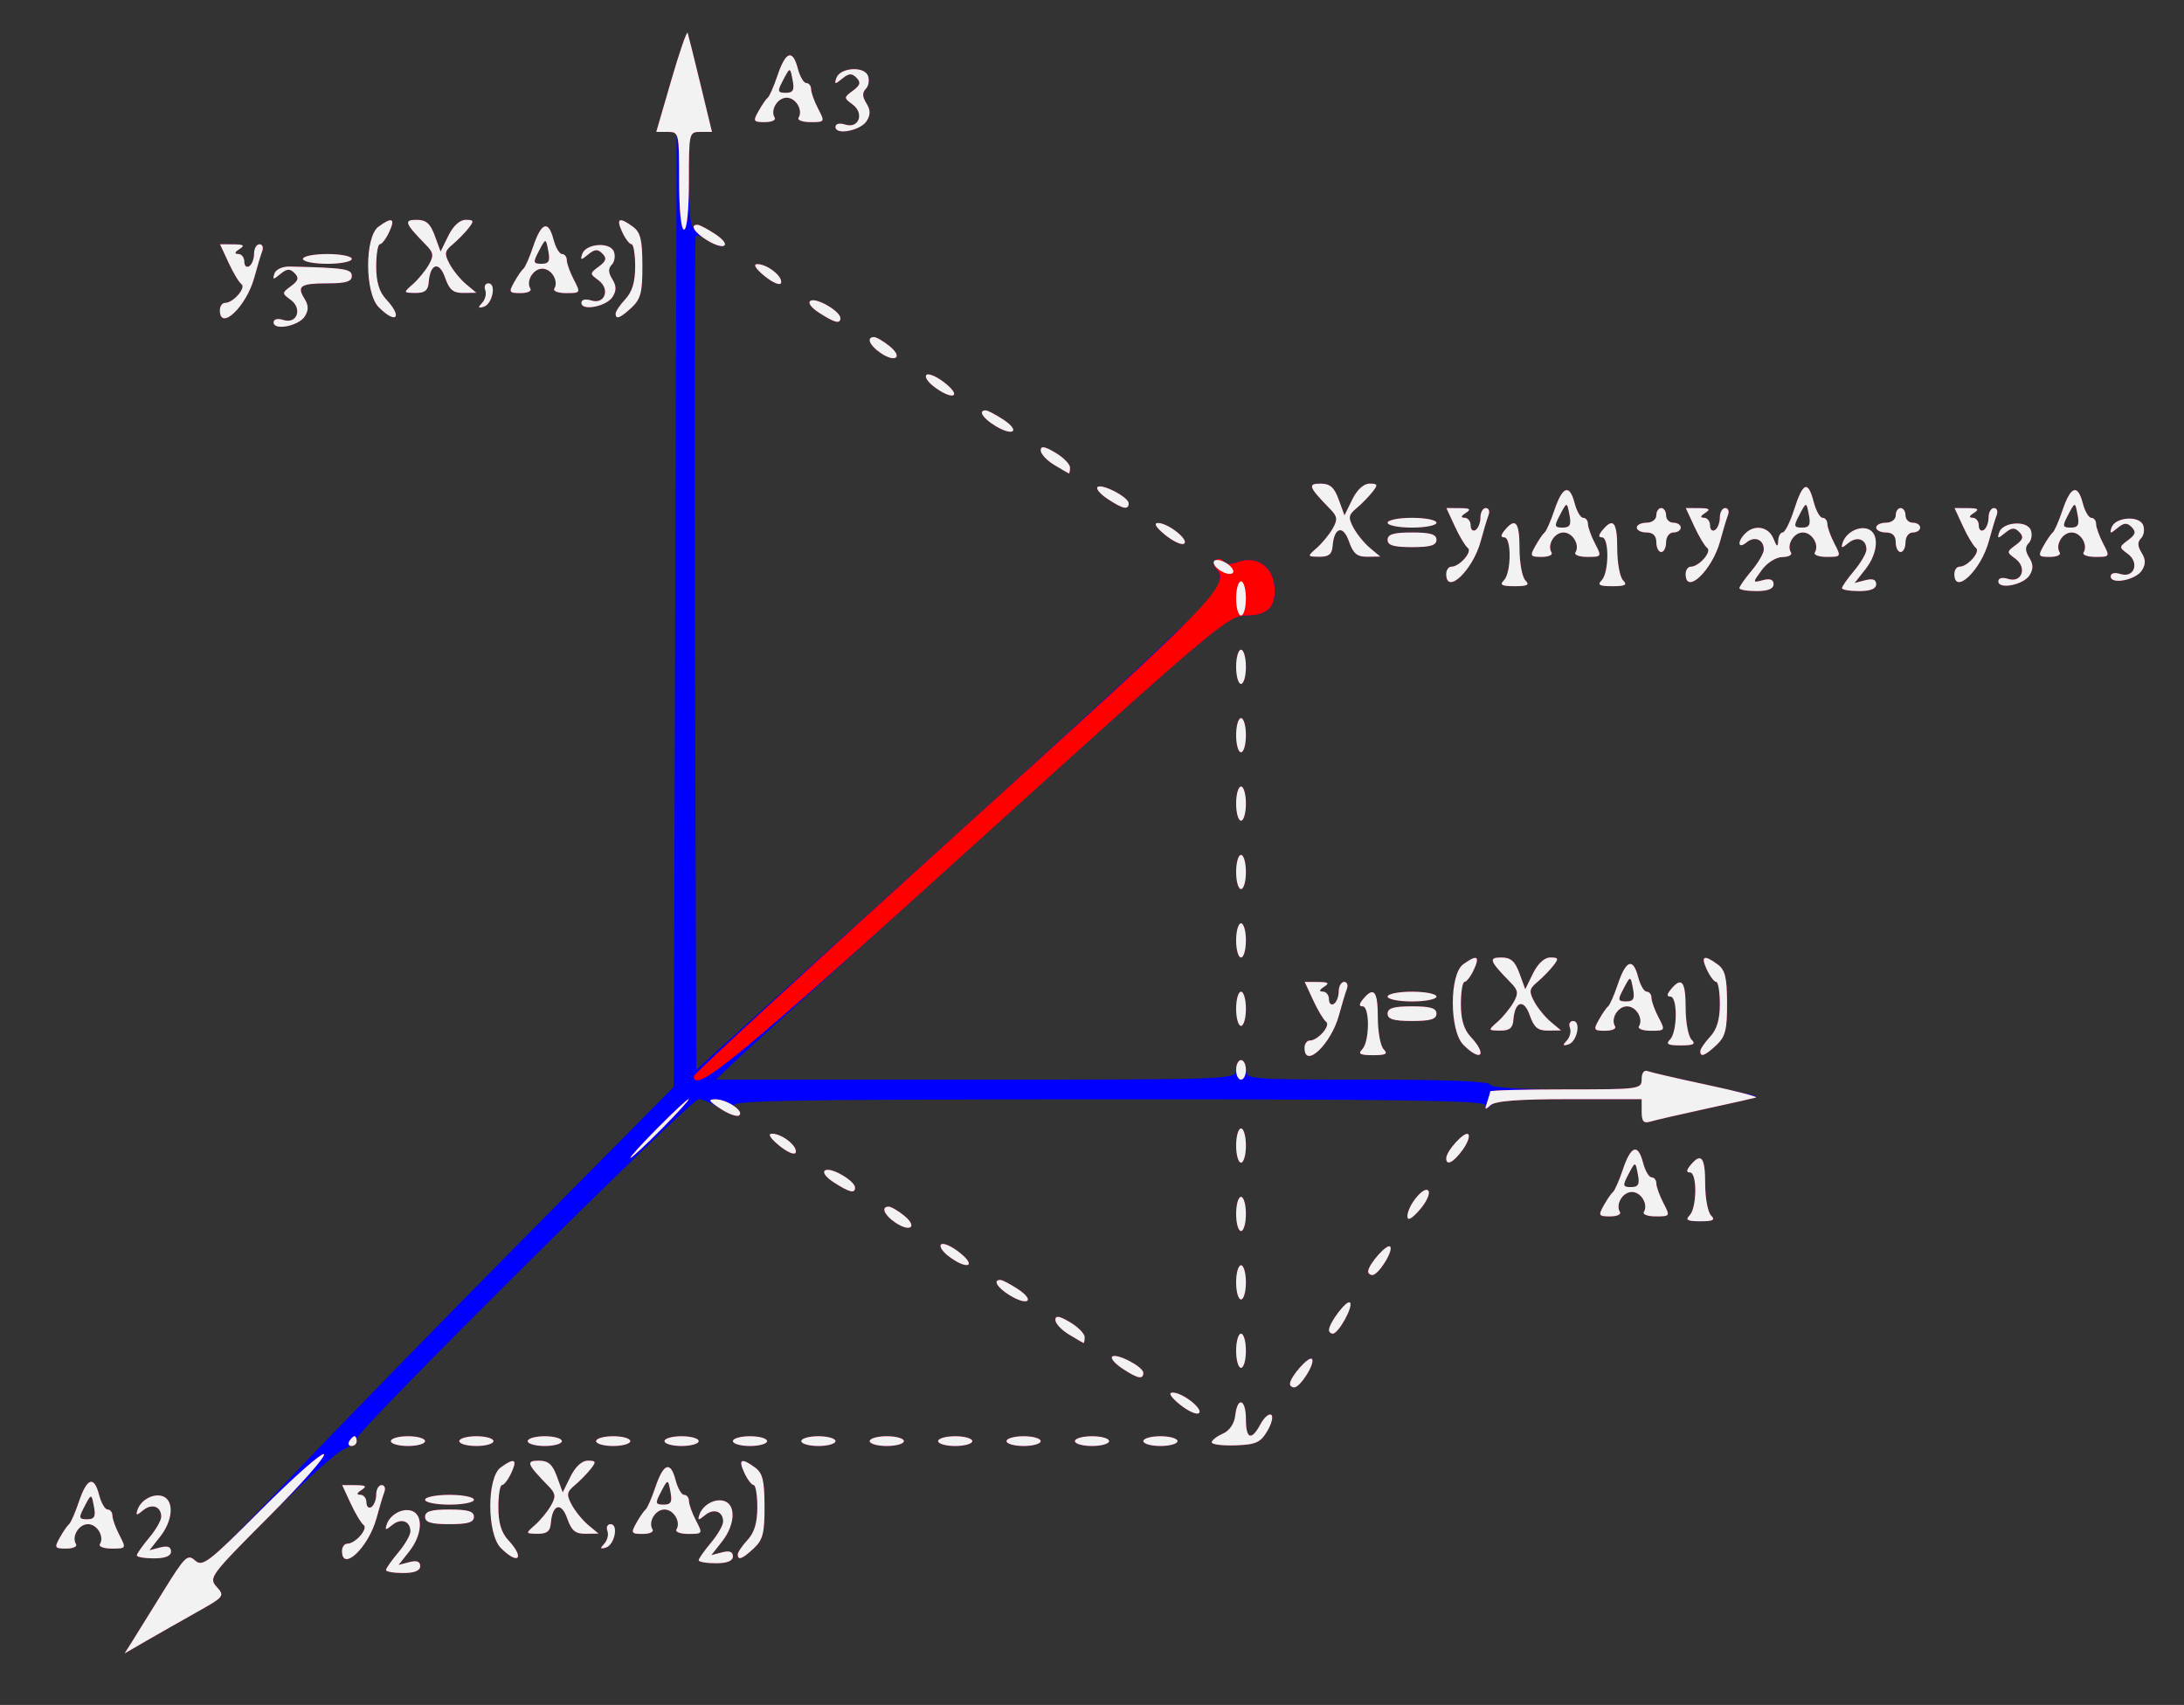 <?xml version="1.0" encoding="UTF-8" standalone="no"?>
<svg
   xmlns:dc="http://purl.org/dc/elements/1.1/"
   xmlns:cc="http://creativecommons.org/ns#"
   xmlns:rdf="http://www.w3.org/1999/02/22-rdf-syntax-ns#"
   xmlns:svg="http://www.w3.org/2000/svg"
   xmlns="http://www.w3.org/2000/svg"
   viewBox="0 0 447 349"
   height="349"
   width="447"
   id="svg10"
   version="1.1">
  <rect x="0" y="0" width="447" height="349" fill="#333333" stroke="none"/>
  <defs
     id="defs14" />
  <g
     id="g20">
    <path
       id="path26"
       d="m 27.066,335.981 c 0.861,-1.365 3.731,-5.986 6.378,-10.271 4.491,-7.269 4.929,-7.683 6.564,-6.204 1.633,1.478 2.959,0.315 19.622,-17.21 9.829,-10.337 31.46,-32.52 48.07,-49.296 L 137.898,222.5 138.199,124.75 138.5,27 l -2.09,1.72e-4 c -2.058,1.69e-4 -2.043,-0.161 0.978,-10.567 1.687,-5.812 3.196,-10.18 3.354,-9.707 0.158,0.473 1.343,5.228 2.633,10.567 L 145.722,27 h -2.361 C 141.036,27 141,27.154 141,37.059 c 0,6.438 0.359,9.837 0.998,9.442 1.293,-0.799 7.062,2.593 6.355,3.737 -0.296,0.479 -1.661,0.135 -3.032,-0.763 -1.372,-0.899 -2.683,-1.446 -2.913,-1.215 -0.23,0.23 -0.304,38.74 -0.163,85.576 l 0.256,85.157 53.416,-48.351 c 35.742,-32.353 53.531,-49.104 53.764,-50.627 0.191,-1.252 -0.131,-2.852 -0.715,-3.556 -0.682,-0.821 -0.711,-1.497 -0.083,-1.885 0.539,-0.333 1.251,-0.165 1.584,0.373 0.371,0.6 1.498,0.638 2.918,0.099 3.618,-1.376 7.052,0.838 7.434,4.794 0.424,4.383 -1.268,6.162 -5.859,6.162 -3.6,0 -6.337,2.298 -53.128,44.605 -27.133,24.533 -50.673,45.908 -52.313,47.5 L 146.538,221 h 53.231 C 252.333,221 253,220.975 253,219 c 0,-1.1 0.45,-2 1,-2 0.55,0 1,0.9 1,2 0,1.947 0.667,2 25,2 16,0 25,0.36 25,1 0,0.624 5.833,1 15.5,1 15.002,0 15.5,-0.067 15.5,-2.067 0,-1.505 0.476,-1.923 1.75,-1.536 0.963,0.293 6.025,1.461 11.25,2.597 5.225,1.136 9.906,2.187 10.402,2.336 0.496,0.149 -4.003,1.317 -9.998,2.597 -5.995,1.279 -11.463,2.542 -12.152,2.806 C 336.447,230.043 336,229.284 336,227.607 V 225 h -14.8 c -10.178,0 -15.175,0.375 -16,1.2 -0.933,0.933 -1.2,0.933 -1.2,0 0,-0.923 -17.927,-1.193 -77.75,-1.168 -66.11,0.027 -77.479,0.237 -75.94,1.404 2.895,2.195 0.364,2.647 -2.872,0.514 -1.616,-1.065 -3.615,-1.939 -4.443,-1.943 C 141.355,224.999 73,292.876 73,294.511 c 0,0.55 -1.238,1.55 -2.75,2.222 -1.512,0.672 -8.349,6.838 -15.193,13.702 -12.023,12.06 -12.384,12.545 -10.705,14.401 1.681,1.857 1.546,2.029 -4.057,5.169 C 37.108,331.793 32.475,334.426 30,335.859 l -4.5,2.604 z M 79,321.394 c 0,-0.333 1.125,-1.943 2.5,-3.577 1.375,-1.634 2.5,-3.585 2.5,-4.335 0,-2.115 -1.916,-2.796 -3.706,-1.318 -1.363,1.125 -1.544,1.111 -1.147,-0.092 0.689,-2.085 3.334,-3.485 5.217,-2.762 2.31,0.886 2.03,4.92 -0.571,8.226 l -2.207,2.806 2.207,-0.577 C 85.296,319.371 86,319.636 86,320.594 86,321.534 84.841,322 82.5,322 80.575,322 79,321.727 79,321.394 Z m 64,-2 c 0,-0.333 1.125,-1.943 2.5,-3.577 1.375,-1.634 2.5,-3.585 2.5,-4.335 0,-2.115 -1.916,-2.796 -3.706,-1.318 -1.363,1.125 -1.544,1.111 -1.147,-0.092 0.689,-2.085 3.334,-3.485 5.217,-2.762 2.31,0.886 2.03,4.92 -0.571,8.226 l -2.207,2.806 2.207,-0.577 C 149.296,317.371 150,317.636 150,318.594 150,319.534 148.841,320 146.5,320 c -1.925,0 -3.5,-0.273 -3.5,-0.606 z m -115,-1 c 0,-0.333 1.125,-1.943 2.5,-3.577 1.375,-1.634 2.5,-3.585 2.5,-4.335 0,-2.115 -1.916,-2.796 -3.706,-1.318 -1.363,1.125 -1.544,1.111 -1.147,-0.092 0.689,-2.085 3.334,-3.485 5.217,-2.762 2.31,0.886 2.03,4.92 -0.571,8.226 l -2.207,2.806 2.207,-0.577 C 34.296,316.371 35,316.636 35,317.594 35,318.534 33.841,319 31.5,319 29.575,319 28,318.727 28,318.394 Z M 70,317.5 c 0,-0.825 0.482,-1.5 1.071,-1.5 1.666,0 4.364,-3.101 3.341,-3.841 -0.502,-0.363 -1.692,-2.347 -2.646,-4.409 l -1.734,-3.75 2.734,0.015 c 2.132,0.012 2.404,0.229 1.234,0.985 -1,0.646 -1.083,0.974 -0.25,0.985 0.688,0.008 1.25,0.717 1.25,1.574 0,0.857 0.45,1.281 1,0.941 0.55,-0.34 1,-1.491 1,-2.559 C 77,304.873 77.498,304 78.107,304 c 0.609,0 0.859,0.647 0.555,1.437 -0.303,0.791 -1.025,3.195 -1.603,5.343 C 75.458,316.726 70,321.922 70,317.5 Z m 32.5,-0.633 c -2.85,-2.87 -2.876,-14.387 -0.038,-16.463 2.818,-2.061 3.498,-1.723 2.194,1.088 -0.636,1.371 -1.493,2.496 -1.906,2.5 -0.412,0.004 -0.75,2.052 -0.75,4.55 0,3.16 0.609,5.195 2,6.689 3.503,3.76 2.114,5.276 -1.5,1.637 z m 48.5,1.322 c 0,-0.446 0.9,-1.777 2,-2.958 1.391,-1.493 2,-3.529 2,-6.689 0,-2.498 -0.338,-4.545 -0.75,-4.55 -0.412,-0.004 -1.27,-1.129 -1.906,-2.5 -1.304,-2.811 -0.624,-3.148 2.194,-1.088 1.55,1.134 1.924,2.664 1.941,7.94 0.017,5.469 -0.34,6.872 -2.188,8.596 C 151.934,319.14 151,319.494 151,318.189 Z M 12.242,314.75 c 0.692,-1.238 1.544,-2.475 1.893,-2.75 0.349,-0.275 1.249,-2.327 2,-4.559 1.664,-4.945 3.107,-5.448 4.144,-1.446 0.428,1.653 1.216,3.005 1.75,3.005 0.534,0 0.974,0.562 0.978,1.25 0.003,0.688 0.652,2.487 1.441,4 1.412,2.708 1.388,2.75 -1.565,2.75 -1.65,0 -2.747,-0.409 -2.437,-0.91 C 21.4,314.544 19.88,312 18,312 c -1.88,0 -3.4,2.544 -2.444,4.09 0.309,0.5 -0.593,0.91 -2.005,0.91 -2.369,0 -2.47,-0.174 -1.309,-2.25 z m 6.995,-6.292 c -0.541,-2.832 -0.509,-2.837 -2.136,0.292 -1.017,1.954 -0.921,2.25 0.726,2.25 1.492,0 1.793,-0.542 1.411,-2.542 z m 104.435,7.545 c 0.645,-0.686 0.934,-1.867 0.643,-2.625 -0.291,-0.758 6e-4,-1.378 0.648,-1.378 1.685,0 0.832,4.254 -0.963,4.797 -1.162,0.351 -1.236,0.173 -0.328,-0.794 z M 109.5,312.171 c 1.1,-0.969 2.565,-2.752 3.255,-3.962 1.058,-1.854 0.98,-2.481 -0.5,-3.998 C 107.825,299.672 107.57,299 110.28,299 c 1.939,0 2.799,0.754 3.709,3.25 l 1.184,3.25 1.595,-3.25 c 0.983,-2.003 2.34,-3.25 3.536,-3.25 1.703,0 1.773,0.213 0.569,1.736 -0.755,0.955 -2.22,2.448 -3.256,3.317 -1.631,1.369 -1.712,1.901 -0.603,3.972 0.704,1.315 2.226,3.183 3.383,4.15 l 2.103,1.758 -2.652,0.033 c -2.096,0.026 -2.885,-0.635 -3.763,-3.154 -1.204,-3.455 -3.053,-2.882 -3.348,1.038 -0.121,1.602 -0.808,2.141 -2.699,2.116 -2.513,-0.033 -2.518,-0.05 -0.537,-1.796 z M 130.242,311.75 c 0.692,-1.238 1.544,-2.475 1.893,-2.75 0.349,-0.275 1.249,-2.327 2,-4.559 1.664,-4.945 3.107,-5.448 4.144,-1.446 0.428,1.653 1.216,3.005 1.75,3.005 0.534,0 0.974,0.562 0.978,1.25 0.003,0.688 0.652,2.487 1.441,4 1.412,2.708 1.388,2.75 -1.565,2.75 -1.65,0 -2.747,-0.409 -2.437,-0.91 C 139.4,311.544 137.88,309 136,309 c -1.88,0 -3.4,2.544 -2.444,4.09 0.309,0.5 -0.593,0.91 -2.005,0.91 -2.369,0 -2.47,-0.174 -1.309,-2.25 z m 6.995,-6.292 c -0.541,-2.832 -0.509,-2.837 -2.136,0.292 -1.017,1.954 -0.921,2.25 0.726,2.25 1.492,0 1.793,-0.542 1.411,-2.542 z M 87,310.5 c 0,-1.133 1.222,-1.5 5,-1.5 3.778,0 5,0.367 5,1.5 0,1.133 -1.222,1.5 -5,1.5 -3.778,0 -5,-0.367 -5,-1.5 z m 0,-3.5 c 0,-0.55 2.25,-1 5,-1 2.75,0 5,0.45 5,1 0,0.55 -2.25,1 -5,1 -2.75,0 -5,-0.45 -5,-1 z m -7,-12 c 0,-0.55 1.575,-1 3.5,-1 1.925,0 3.5,0.45 3.5,1 0,0.55 -1.575,1 -3.5,1 -1.925,0 -3.5,-0.45 -3.5,-1 z m 14,0 c 0,-0.55 1.575,-1 3.5,-1 1.925,0 3.5,0.45 3.5,1 0,0.55 -1.575,1 -3.5,1 -1.925,0 -3.5,-0.45 -3.5,-1 z m 14,0 c 0,-0.55 1.575,-1 3.5,-1 1.925,0 3.5,0.45 3.5,1 0,0.55 -1.575,1 -3.5,1 -1.925,0 -3.5,-0.45 -3.5,-1 z m 14,0 c 0,-0.55 1.575,-1 3.5,-1 1.925,0 3.5,0.45 3.5,1 0,0.55 -1.575,1 -3.5,1 -1.925,0 -3.5,-0.45 -3.5,-1 z m 14,0 c 0,-0.55 1.575,-1 3.5,-1 1.925,0 3.5,0.45 3.5,1 0,0.55 -1.575,1 -3.5,1 -1.925,0 -3.5,-0.45 -3.5,-1 z m 14,0 c 0,-0.55 1.575,-1 3.5,-1 1.925,0 3.5,0.45 3.5,1 0,0.55 -1.575,1 -3.5,1 -1.925,0 -3.5,-0.45 -3.5,-1 z m 14,0 c 0,-0.55 1.575,-1 3.5,-1 1.925,0 3.5,0.45 3.5,1 0,0.55 -1.575,1 -3.5,1 -1.925,0 -3.5,-0.45 -3.5,-1 z m 14,0 c 0,-0.55 1.575,-1 3.5,-1 1.925,0 3.5,0.45 3.5,1 0,0.55 -1.575,1 -3.5,1 -1.925,0 -3.5,-0.45 -3.5,-1 z m 14,0 c 0,-0.55 1.575,-1 3.5,-1 1.925,0 3.5,0.45 3.5,1 0,0.55 -1.575,1 -3.5,1 -1.925,0 -3.5,-0.45 -3.5,-1 z m 14,0 c 0,-0.55 1.575,-1 3.5,-1 1.925,0 3.5,0.45 3.5,1 0,0.55 -1.575,1 -3.5,1 -1.925,0 -3.5,-0.45 -3.5,-1 z m 14,0 c 0,-0.55 1.575,-1 3.5,-1 1.925,0 3.5,0.45 3.5,1 0,0.55 -1.575,1 -3.5,1 -1.925,0 -3.5,-0.45 -3.5,-1 z m 14,0 c 0,-0.55 1.575,-1 3.5,-1 1.925,0 3.5,0.45 3.5,1 0,0.55 -1.575,1 -3.5,1 -1.925,0 -3.5,-0.45 -3.5,-1 z m 14,0.256 c 0,-0.43 1.012,-1.225 2.25,-1.768 1.391,-0.61 2.371,-2.037 2.566,-3.737 0.458,-3.976 2.184,-3.384 2.184,0.75 0,4.102 1.13,4.494 2.982,1.034 0.726,-1.356 1.709,-2.225 2.185,-1.931 0.476,0.294 0.127,1.784 -0.775,3.312 -1.406,2.381 -2.336,2.802 -6.516,2.95 C 250.194,295.959 248,295.685 248,295.255 Z m -6.558,-7.779 c -1.847,-1.509 -2.383,-2.41 -1.442,-2.418 2.055,-0.019 6.498,3.516 5.328,4.239 -0.519,0.321 -2.268,-0.498 -3.886,-1.821 z M 264.022,283.25 c 0.042,-1.424 3.843,-5.718 4.489,-5.072 0.778,0.778 -2.365,5.822 -3.627,5.822 -0.487,0 -0.875,-0.338 -0.863,-0.75 z m -34.28,-3.082 c -1.517,-1 -2.472,-2.104 -2.123,-2.454 0.831,-0.831 6.381,2.048 6.381,3.311 0,1.423 -1.15,1.192 -4.258,-0.858 z M 253,276.5 c 0,-1.925 0.45,-3.5 1,-3.5 0.55,0 1,1.575 1,3.5 0,1.925 -0.45,3.5 -1,3.5 -0.55,0 -1,-1.575 -1,-3.5 z m -34.248,-3.341 c -1.512,-0.912 -2.749,-2.247 -2.75,-2.965 -0.001,-0.972 0.767,-0.852 2.998,0.466 1.65,0.975 3,2.35 3,3.057 0,0.706 -0.113,1.243 -0.25,1.193 -0.138,-0.05 -1.487,-0.838 -2.998,-1.75 z m 53.255,-0.909 c 0.013,-1.482 3.658,-6.252 4.292,-5.618 0.752,0.752 -2.347,6.368 -3.515,6.368 -0.431,0 -0.781,-0.338 -0.778,-0.75 z m -65.283,-7.061 c -2.587,-1.57 -3.596,-3.197 -1.973,-3.183 0.412,0.004 2.03,0.851 3.595,1.882 3.569,2.353 2.08,3.546 -1.621,1.3 z M 253,262.5 c 0,-1.925 0.45,-3.5 1,-3.5 0.55,0 1,1.575 1,3.5 0,1.925 -0.45,3.5 -1,3.5 -0.55,0 -1,-1.575 -1,-3.5 z m 27.022,-2.25 c 0.042,-1.424 3.843,-5.718 4.489,-5.072 0.778,0.778 -2.365,5.822 -3.627,5.822 -0.487,0 -0.875,-0.338 -0.863,-0.75 z m -85.908,-3.129 c -1.312,-1.009 -1.961,-2.097 -1.442,-2.418 0.519,-0.321 2.268,0.498 3.886,1.821 3.487,2.85 1.209,3.407 -2.444,0.597 z M 183.25,250.267 C 180.977,248.741 180.252,247 181.889,247 c 0.489,0 1.912,0.828 3.162,1.841 2.818,2.282 1.283,3.497 -1.802,1.426 z M 253,248.5 c 0,-1.925 0.45,-3.5 1,-3.5 0.55,0 1,1.575 1,3.5 0,1.925 -0.45,3.5 -1,3.5 -0.55,0 -1,-1.575 -1,-3.5 z m 35.054,0.5 c -0.014,-2.214 3.528,-6.486 4.317,-5.208 0.362,0.585 -0.46,2.334 -1.825,3.886 -1.627,1.849 -2.486,2.305 -2.492,1.322 z M 345.8,248.8 c 1.523,-1.523 1.587,-8.8 0.078,-8.8 -0.776,0 -0.738,-0.464 0.122,-1.5 2.196,-2.646 3,-1.627 3,3.8 0,2.915 0.54,5.84 1.2,6.5 0.933,0.933 0.444,1.2 -2.2,1.2 -2.644,0 -3.133,-0.267 -2.2,-1.2 z m -17.558,-2.05 c 0.692,-1.238 1.544,-2.475 1.893,-2.75 0.349,-0.275 1.249,-2.327 2,-4.559 1.664,-4.945 3.107,-5.448 4.144,-1.446 0.428,1.653 1.216,3.005 1.75,3.005 0.534,0 0.974,0.562 0.978,1.25 0.003,0.688 0.652,2.487 1.441,4 1.412,2.708 1.388,2.75 -1.565,2.75 -1.65,0 -2.747,-0.409 -2.437,-0.91 C 337.4,246.544 335.88,244 334,244 c -1.88,0 -3.4,2.544 -2.444,4.09 0.309,0.5 -0.593,0.91 -2.005,0.91 -2.369,0 -2.47,-0.174 -1.309,-2.25 z m 6.995,-6.292 c -0.541,-2.832 -0.509,-2.837 -2.136,0.292 -1.017,1.954 -0.921,2.25 0.726,2.25 1.492,0 1.793,-0.542 1.411,-2.542 z m -164.572,1.581 c -1.652,-1.058 -2.394,-2.088 -1.778,-2.468 1.17,-0.723 6.114,2.143 6.114,3.545 0,1.267 -1.103,0.993 -4.336,-1.076 z M 253,234.5 c 0,-1.925 0.45,-3.5 1,-3.5 0.55,0 1,1.575 1,3.5 0,1.925 -0.45,3.5 -1,3.5 -0.55,0 -1,-1.575 -1,-3.5 z m 43,2.611 c 0,-1.513 3.788,-5.651 4.512,-4.929 0.376,0.375 -0.147,1.823 -1.164,3.219 -1.876,2.575 -3.348,3.327 -3.348,1.711 z m -136.5,-2.586 c -1.856,-1.518 -2.428,-2.454 -1.5,-2.457 2.052,-0.006 5.289,2.567 4.854,3.858 -0.195,0.579 -1.704,-0.052 -3.354,-1.401 z M 267,214.5 c 0,-0.825 0.482,-1.5 1.071,-1.5 1.666,0 4.364,-3.101 3.341,-3.841 -0.502,-0.363 -1.692,-2.347 -2.646,-4.409 l -1.734,-3.75 2.734,0.015 c 2.132,0.012 2.404,0.229 1.234,0.985 -1,0.646 -1.083,0.974 -0.25,0.985 0.688,0.008 1.25,0.717 1.25,1.574 0,0.857 0.45,1.281 1,0.941 0.55,-0.34 1,-1.491 1,-2.559 0,-1.068 0.498,-1.941 1.107,-1.941 0.609,0 0.859,0.647 0.555,1.437 -0.303,0.791 -1.025,3.195 -1.603,5.343 C 272.458,213.726 267,218.922 267,214.5 Z m 11.8,0.3 c 1.523,-1.523 1.587,-8.8 0.078,-8.8 -0.776,0 -0.738,-0.464 0.122,-1.5 2.196,-2.646 3,-1.627 3,3.8 0,2.915 0.54,5.84 1.2,6.5 0.933,0.933 0.444,1.2 -2.2,1.2 -2.644,0 -3.133,-0.267 -2.2,-1.2 z m 20.7,-0.933 c -2.85,-2.87 -2.876,-14.387 -0.038,-16.463 2.818,-2.061 3.498,-1.723 2.194,1.088 -0.636,1.371 -1.493,2.496 -1.906,2.5 -0.412,0.004 -0.75,2.052 -0.75,4.55 0,3.16 0.609,5.195 2,6.689 3.503,3.76 2.114,5.276 -1.5,1.637 z m 48.5,1.322 c 0,-0.446 0.9,-1.777 2,-2.958 1.391,-1.493 2,-3.529 2,-6.689 0,-2.498 -0.338,-4.545 -0.75,-4.55 -0.412,-0.004 -1.27,-1.129 -1.906,-2.5 -1.304,-2.811 -0.624,-3.148 2.194,-1.088 1.55,1.134 1.924,2.664 1.941,7.94 0.017,5.469 -0.34,6.872 -2.188,8.596 -2.358,2.199 -3.292,2.553 -3.292,1.248 z m -27.328,-2.185 c 0.645,-0.686 0.934,-1.867 0.643,-2.625 -0.291,-0.758 6e-4,-1.378 0.648,-1.378 1.685,0 0.832,4.254 -0.963,4.797 -1.162,0.351 -1.236,0.173 -0.328,-0.794 z M 341.8,212.8 c 1.523,-1.523 1.587,-8.8 0.078,-8.8 -0.776,0 -0.738,-0.464 0.122,-1.5 2.196,-2.646 3,-1.627 3,3.8 0,2.915 0.54,5.84 1.2,6.5 0.933,0.933 0.444,1.2 -2.2,1.2 -2.644,0 -3.133,-0.267 -2.2,-1.2 z m -35.3,-3.629 c 1.1,-0.969 2.565,-2.752 3.255,-3.962 1.058,-1.854 0.98,-2.481 -0.5,-3.998 C 304.825,196.672 304.57,196 307.28,196 c 1.939,0 2.799,0.754 3.709,3.25 l 1.184,3.25 1.595,-3.25 c 0.983,-2.003 2.34,-3.25 3.536,-3.25 1.703,0 1.773,0.213 0.569,1.736 -0.755,0.955 -2.22,2.448 -3.256,3.317 -1.631,1.369 -1.712,1.901 -0.603,3.972 0.704,1.315 2.226,3.183 3.383,4.15 l 2.103,1.758 -2.652,0.033 c -2.096,0.026 -2.885,-0.635 -3.763,-3.154 -1.204,-3.455 -3.053,-2.882 -3.348,1.038 -0.121,1.602 -0.808,2.141 -2.699,2.116 -2.513,-0.033 -2.518,-0.05 -0.537,-1.796 z M 327.242,208.75 c 0.692,-1.238 1.544,-2.475 1.893,-2.75 0.349,-0.275 1.249,-2.327 2,-4.559 1.664,-4.945 3.107,-5.448 4.144,-1.446 0.428,1.653 1.216,3.005 1.75,3.005 0.534,0 0.974,0.562 0.978,1.25 0.003,0.688 0.652,2.487 1.441,4 1.412,2.708 1.388,2.75 -1.565,2.75 -1.65,0 -2.747,-0.409 -2.437,-0.91 C 336.4,208.544 334.88,206 333,206 c -1.88,0 -3.4,2.544 -2.444,4.09 0.309,0.5 -0.593,0.91 -2.005,0.91 -2.369,0 -2.47,-0.174 -1.309,-2.25 z m 6.995,-6.292 c -0.541,-2.832 -0.509,-2.837 -2.136,0.292 -1.017,1.954 -0.921,2.25 0.726,2.25 1.492,0 1.793,-0.542 1.411,-2.542 z M 253,206.5 c 0,-1.925 0.45,-3.5 1,-3.5 0.55,0 1,1.575 1,3.5 0,1.925 -0.45,3.5 -1,3.5 -0.55,0 -1,-1.575 -1,-3.5 z m 31,1 c 0,-1.133 1.222,-1.5 5,-1.5 3.778,0 5,0.367 5,1.5 0,1.133 -1.222,1.5 -5,1.5 -3.778,0 -5,-0.367 -5,-1.5 z m 0,-3.5 c 0,-0.55 2.25,-1 5,-1 2.75,0 5,0.45 5,1 0,0.55 -2.25,1 -5,1 -2.75,0 -5,-0.45 -5,-1 z m -31,-11.5 c 0,-1.925 0.45,-3.5 1,-3.5 0.55,0 1,1.575 1,3.5 0,1.925 -0.45,3.5 -1,3.5 -0.55,0 -1,-1.575 -1,-3.5 z m 0,-14 c 0,-1.925 0.45,-3.5 1,-3.5 0.55,0 1,1.575 1,3.5 0,1.925 -0.45,3.5 -1,3.5 -0.55,0 -1,-1.575 -1,-3.5 z m 0,-14 c 0,-1.925 0.45,-3.5 1,-3.5 0.55,0 1,1.575 1,3.5 0,1.925 -0.45,3.5 -1,3.5 -0.55,0 -1,-1.575 -1,-3.5 z m 0,-14 c 0,-1.925 0.45,-3.5 1,-3.5 0.55,0 1,1.575 1,3.5 0,1.925 -0.45,3.5 -1,3.5 -0.55,0 -1,-1.575 -1,-3.5 z m 0,-14 c 0,-1.925 0.45,-3.5 1,-3.5 0.55,0 1,1.575 1,3.5 0,1.925 -0.45,3.5 -1,3.5 -0.55,0 -1,-1.575 -1,-3.5 z m 103,-16.106 c 0,-0.333 1.125,-1.943 2.5,-3.577 1.375,-1.634 2.5,-3.585 2.5,-4.335 0,-2.043 -1.894,-2.815 -3.544,-1.446 -1.747,1.45 -1.966,-0.126 -0.256,-1.836 1.915,-1.915 4.787,-1.393 5.769,1.05 0.693,1.724 0.919,1.841 0.968,0.5 0.035,-0.963 0.448,-1.75 0.918,-1.75 0.47,0 1.537,-2.138 2.37,-4.75 1.78,-5.576 2.832,-5.972 3.99,-1.5 0.463,1.788 1.279,3.25 1.814,3.25 0.534,0 0.974,0.562 0.978,1.25 0.003,0.688 0.652,2.487 1.441,4 1.412,2.708 1.388,2.75 -1.565,2.75 -1.65,0 -2.747,-0.409 -2.437,-0.91 C 372.4,111.544 370.88,109 369,109 c -1.88,0 -3.4,2.544 -2.444,4.09 0.309,0.5 -0.477,0.924 -1.747,0.941 -1.315,0.018 -3.135,1.164 -4.227,2.66 -1.916,2.627 -1.916,2.629 0.25,2.062 1.465,-0.383 2.168,-0.111 2.168,0.84 0,0.941 -1.159,1.406 -3.5,1.406 -1.925,0 -3.5,-0.273 -3.5,-0.606 z m 14.237,-14.936 c -0.541,-2.832 -0.509,-2.837 -2.136,0.292 -1.017,1.954 -0.921,2.25 0.726,2.25 1.492,0 1.793,-0.542 1.411,-2.542 z M 377,120.394 c 0,-0.333 1.125,-1.943 2.5,-3.577 1.375,-1.634 2.5,-3.585 2.5,-4.335 0,-2.115 -1.916,-2.796 -3.706,-1.318 -1.363,1.125 -1.544,1.111 -1.147,-0.092 0.689,-2.085 3.334,-3.485 5.217,-2.762 2.31,0.886 2.03,4.92 -0.571,8.226 l -2.207,2.806 2.207,-0.577 C 383.296,118.371 384,118.636 384,119.594 384,120.534 382.841,121 380.5,121 c -1.925,0 -3.5,-0.273 -3.5,-0.606 z M 307.8,118.8 c 1.523,-1.523 1.587,-8.8 0.078,-8.8 -0.776,0 -0.738,-0.464 0.122,-1.5 2.196,-2.646 3,-1.627 3,3.8 0,2.915 0.54,5.84 1.2,6.5 0.933,0.933 0.444,1.2 -2.2,1.2 -2.644,0 -3.133,-0.267 -2.2,-1.2 z m 20,0 c 1.523,-1.523 1.587,-8.8 0.078,-8.8 -0.776,0 -0.738,-0.464 0.122,-1.5 2.196,-2.646 3,-1.627 3,3.8 0,2.915 0.54,5.84 1.2,6.5 0.933,0.933 0.444,1.2 -2.2,1.2 -2.644,0 -3.133,-0.267 -2.2,-1.2 z m 81.2,0.199 c 0,-0.68 0.803,-0.879 2.005,-0.497 2.812,0.893 3.951,-2.329 1.466,-4.146 -1.799,-1.316 -1.797,-1.397 0.087,-2.788 1.52,-1.122 1.679,-1.698 0.734,-2.658 -0.952,-0.966 -1.568,-0.927 -2.913,0.183 -1.478,1.22 -1.64,1.208 -1.215,-0.092 0.705,-2.158 5.69,-2.543 6.474,-0.5 0.345,0.899 0.15,2.112 -0.434,2.695 -0.748,0.748 -0.716,1.614 0.11,2.936 0.856,1.371 0.877,2.345 0.077,3.622 C 414.15,119.737 409,120.74 409,118.999 Z M 296,117.5 c 0,-0.825 0.482,-1.5 1.071,-1.5 1.666,0 4.364,-3.101 3.341,-3.841 -0.502,-0.363 -1.692,-2.347 -2.646,-4.409 l -1.734,-3.75 2.734,0.015 c 2.132,0.012 2.404,0.229 1.234,0.985 -1,0.646 -1.083,0.974 -0.25,0.985 0.688,0.008 1.25,0.717 1.25,1.574 0,0.857 0.45,1.281 1,0.941 0.55,-0.34 1,-1.491 1,-2.559 0,-1.068 0.498,-1.941 1.107,-1.941 0.609,0 0.859,0.647 0.555,1.437 -0.303,0.791 -1.025,3.195 -1.603,5.343 C 301.458,116.726 296,121.922 296,117.5 Z m 49,0 c 0,-0.825 0.482,-1.5 1.071,-1.5 1.666,0 4.364,-3.101 3.341,-3.841 -0.502,-0.363 -1.692,-2.347 -2.646,-4.409 l -1.734,-3.75 2.734,0.015 c 2.132,0.012 2.404,0.229 1.234,0.985 -1,0.646 -1.083,0.974 -0.25,0.985 0.688,0.008 1.25,0.717 1.25,1.574 0,0.857 0.45,1.281 1,0.941 0.55,-0.34 1,-1.491 1,-2.559 0,-1.068 0.498,-1.941 1.107,-1.941 0.609,0 0.859,0.647 0.555,1.437 -0.303,0.791 -1.025,3.195 -1.603,5.343 C 350.458,116.726 345,121.922 345,117.5 Z m 55,0 c 0,-0.825 0.482,-1.5 1.071,-1.5 1.666,0 4.364,-3.101 3.341,-3.841 -0.502,-0.363 -1.692,-2.347 -2.646,-4.409 l -1.734,-3.75 2.734,0.015 c 2.132,0.012 2.404,0.229 1.234,0.985 -1,0.646 -1.083,0.974 -0.25,0.985 0.688,0.008 1.25,0.717 1.25,1.574 0,0.857 0.45,1.281 1,0.941 0.55,-0.34 1,-1.491 1,-2.559 0,-1.068 0.498,-1.941 1.107,-1.941 0.609,0 0.859,0.647 0.555,1.437 -0.303,0.791 -1.025,3.195 -1.603,5.343 C 405.458,116.726 400,121.922 400,117.5 Z m 32,0.499 c 0,-0.68 0.803,-0.879 2.005,-0.497 2.812,0.893 3.951,-2.329 1.466,-4.146 -1.799,-1.316 -1.797,-1.397 0.087,-2.788 1.52,-1.122 1.679,-1.698 0.734,-2.658 -0.952,-0.966 -1.568,-0.927 -2.913,0.183 -1.478,1.22 -1.64,1.208 -1.215,-0.092 0.705,-2.158 5.69,-2.543 6.474,-0.5 0.345,0.899 0.15,2.112 -0.434,2.695 -0.748,0.748 -0.716,1.614 0.11,2.936 0.856,1.371 0.877,2.345 0.077,3.622 C 437.15,118.737 432,119.74 432,117.999 Z m -162.5,-5.828 c 1.1,-0.969 2.565,-2.752 3.255,-3.962 1.058,-1.854 0.98,-2.481 -0.5,-3.998 C 267.825,99.672 267.57,99 270.28,99 c 1.939,0 2.799,0.754 3.709,3.25 l 1.184,3.25 1.595,-3.25 c 0.983,-2.003 2.34,-3.25 3.536,-3.25 1.703,0 1.773,0.213 0.569,1.736 -0.755,0.955 -2.22,2.448 -3.256,3.317 -1.631,1.369 -1.712,1.901 -0.603,3.972 0.704,1.315 2.226,3.183 3.383,4.15 l 2.103,1.758 -2.652,0.033 c -2.096,0.026 -2.885,-0.635 -3.763,-3.154 -1.204,-3.455 -3.053,-2.882 -3.348,1.038 -0.121,1.602 -0.808,2.141 -2.699,2.116 -2.513,-0.033 -2.518,-0.05 -0.537,-1.796 z M 314.242,111.75 c 0.692,-1.238 1.544,-2.475 1.893,-2.75 0.349,-0.275 1.249,-2.327 2,-4.559 1.664,-4.945 3.107,-5.448 4.144,-1.446 0.428,1.653 1.216,3.005 1.75,3.005 0.534,0 0.974,0.562 0.978,1.25 0.003,0.688 0.652,2.487 1.441,4 1.412,2.708 1.388,2.75 -1.565,2.75 -1.65,0 -2.747,-0.409 -2.437,-0.91 C 323.4,111.544 321.88,109 320,109 c -1.88,0 -3.4,2.544 -2.444,4.09 0.309,0.5 -0.593,0.91 -2.005,0.91 -2.369,0 -2.47,-0.174 -1.309,-2.25 z m 6.995,-6.292 c -0.541,-2.832 -0.509,-2.837 -2.136,0.292 -1.017,1.954 -0.921,2.25 0.726,2.25 1.492,0 1.793,-0.542 1.411,-2.542 z m 97.005,6.292 c 0.692,-1.238 1.544,-2.475 1.893,-2.75 0.349,-0.275 1.249,-2.327 2,-4.559 1.664,-4.945 3.107,-5.448 4.144,-1.446 0.428,1.653 1.216,3.005 1.75,3.005 0.534,0 0.974,0.562 0.978,1.25 0.003,0.688 0.652,2.487 1.441,4 1.412,2.708 1.388,2.75 -1.565,2.75 -1.65,0 -2.747,-0.409 -2.437,-0.91 C 427.4,111.544 425.88,109 424,109 c -1.88,0 -3.4,2.544 -2.444,4.09 0.309,0.5 -0.593,0.91 -2.005,0.91 -2.369,0 -2.47,-0.174 -1.309,-2.25 z m 6.995,-6.292 c -0.541,-2.832 -0.509,-2.837 -2.136,0.292 -1.017,1.954 -0.921,2.25 0.726,2.25 1.492,0 1.793,-0.542 1.411,-2.542 z M 339,111 c 0,-1.333 -0.667,-2 -2,-2 -1.1,0 -2,-0.45 -2,-1 0,-0.55 0.9,-1 2,-1 1.111,0 2,-0.667 2,-1.5 0,-0.825 0.45,-1.5 1,-1.5 0.55,0 1,0.675 1,1.5 0,0.825 0.675,1.5 1.5,1.5 0.825,0 1.5,0.45 1.5,1 0,0.55 -0.675,1 -1.5,1 -0.833,0 -1.5,0.889 -1.5,2 0,1.1 -0.45,2 -1,2 -0.55,0 -1,-0.9 -1,-2 z m 49,0 c 0,-1.333 -0.667,-2 -2,-2 -1.1,0 -2,-0.45 -2,-1 0,-0.55 0.9,-1 2,-1 1.111,0 2,-0.667 2,-1.5 0,-0.825 0.45,-1.5 1,-1.5 0.55,0 1,0.675 1,1.5 0,0.825 0.675,1.5 1.5,1.5 0.825,0 1.5,0.45 1.5,1 0,0.55 -0.675,1 -1.5,1 -0.833,0 -1.5,0.889 -1.5,2 0,1.1 -0.45,2 -1,2 -0.55,0 -1,-0.9 -1,-2 z m -149.558,-1.524 c -1.847,-1.509 -2.383,-2.41 -1.442,-2.418 2.055,-0.019 6.498,3.516 5.328,4.239 -0.519,0.321 -2.268,-0.498 -3.886,-1.821 z M 284,110.5 c 0,-1.133 1.222,-1.5 5,-1.5 3.778,0 5,0.367 5,1.5 0,1.133 -1.222,1.5 -5,1.5 -3.778,0 -5,-0.367 -5,-1.5 z m 0,-3.5 c 0,-0.55 2.25,-1 5,-1 2.75,0 5,0.45 5,1 0,0.55 -2.25,1 -5,1 -2.75,0 -5,-0.45 -5,-1 z m -57.258,-4.832 c -1.517,-1 -2.472,-2.104 -2.123,-2.454 C 225.45,98.883 231,101.763 231,103.026 c 0,1.423 -1.15,1.192 -4.258,-0.858 z m -10.99,-7.01 c -1.512,-0.912 -2.749,-2.247 -2.75,-2.965 -0.001,-0.972 0.767,-0.852 2.998,0.466 1.65,0.975 3,2.35 3,3.057 0,0.706 -0.113,1.243 -0.25,1.193 -0.138,-0.05 -1.487,-0.838 -2.998,-1.75 z m -12.028,-7.969 c -2.587,-1.57 -3.596,-3.197 -1.973,-3.183 0.412,0.004 2.03,0.851 3.595,1.882 3.569,2.353 2.08,3.546 -1.621,1.3 z m -12.61,-8.068 c -1.312,-1.009 -1.961,-2.097 -1.442,-2.418 0.519,-0.321 2.268,0.498 3.886,1.821 3.487,2.85 1.209,3.407 -2.444,0.597 z M 180.25,72.267 C 177.977,70.741 177.252,69 178.889,69 c 0.489,0 1.912,0.828 3.162,1.841 2.818,2.282 1.283,3.497 -1.802,1.426 z M 56,65.999 c 0,-0.68 0.803,-0.879 2.005,-0.497 2.812,0.893 3.952,-2.329 1.466,-4.146 -1.799,-1.316 -1.797,-1.397 0.088,-2.788 1.52,-1.122 1.679,-1.699 0.734,-2.658 -0.952,-0.966 -1.568,-0.927 -2.913,0.183 C 55.902,57.312 55.741,57.3 56.171,56 56.455,55.141 57.807,54.527 59.333,54.562 70.57,54.826 72,55.045 72,56.5 c 0,1.126 -1.204,1.5 -4.833,1.5 -5.646,0 -6.477,0.531 -4.865,3.111 0.867,1.388 0.891,2.363 0.09,3.642 C 61.15,66.737 56,67.74 56,65.999 Z m 111.664,-1.96 c -1.652,-1.058 -2.394,-2.088 -1.778,-2.468 C 167.056,60.847 172,63.714 172,65.115 c 0,1.267 -1.103,0.993 -4.336,-1.076 z M 45,63.5 c 0,-0.825 0.482,-1.5 1.071,-1.5 1.666,0 4.364,-3.101 3.341,-3.841 C 48.91,57.797 47.72,55.812 46.766,53.75 L 45.032,50 47.766,50.015 C 49.899,50.027 50.17,50.244 49,51 c -1,0.646 -1.083,0.974 -0.25,0.985 0.688,0.008 1.25,0.717 1.25,1.574 0,0.857 0.45,1.281 1,0.941 0.55,-0.34 1,-1.491 1,-2.559 C 52,50.873 52.498,50 53.107,50 c 0.609,0 0.859,0.647 0.555,1.437 -0.303,0.791 -1.025,3.195 -1.603,5.343 C 50.458,62.726 45,67.922 45,63.5 Z M 77.5,62.867 C 74.65,59.997 74.624,48.48 77.462,46.404 c 2.818,-2.061 3.498,-1.723 2.194,1.088 -0.636,1.371 -1.493,2.496 -1.906,2.5 -0.412,0.004 -0.75,2.052 -0.75,4.55 0,3.16 0.609,5.195 2,6.689 3.503,3.76 2.114,5.276 -1.5,1.637 z m 48.5,1.322 c 0,-0.446 0.9,-1.777 2,-2.958 1.391,-1.493 2,-3.529 2,-6.689 0,-2.498 -0.338,-4.545 -0.75,-4.55 -0.412,-0.004 -1.27,-1.129 -1.906,-2.5 -1.304,-2.811 -0.624,-3.148 2.194,-1.088 1.55,1.134 1.924,2.664 1.941,7.94 0.017,5.469 -0.34,6.872 -2.188,8.596 C 126.934,65.14 126,65.494 126,64.189 Z M 98.672,62.003 c 0.645,-0.686 0.934,-1.867 0.643,-2.625 C 99.024,58.62 99.315,58 99.963,58 101.648,58 100.794,62.254 99,62.797 c -1.162,0.351 -1.236,0.173 -0.328,-0.794 z M 119,61.999 c 0,-0.68 0.803,-0.879 2.005,-0.497 2.812,0.893 3.951,-2.329 1.466,-4.146 -1.799,-1.316 -1.797,-1.397 0.087,-2.788 1.52,-1.122 1.679,-1.699 0.734,-2.658 -0.952,-0.966 -1.568,-0.927 -2.913,0.183 -1.478,1.22 -1.64,1.208 -1.215,-0.092 0.705,-2.158 5.69,-2.543 6.474,-0.5 0.345,0.899 0.15,2.112 -0.434,2.695 -0.748,0.748 -0.716,1.614 0.11,2.936 0.856,1.371 0.877,2.345 0.077,3.622 C 124.15,62.737 119,63.74 119,61.999 Z M 84.5,58.171 c 1.1,-0.969 2.565,-2.752 3.255,-3.962 1.058,-1.854 0.98,-2.481 -0.5,-3.998 C 82.825,45.672 82.57,45 85.28,45 c 1.939,0 2.799,0.754 3.709,3.25 l 1.184,3.25 1.595,-3.25 C 92.751,46.247 94.108,45 95.304,45 c 1.703,0 1.773,0.213 0.569,1.736 -0.755,0.955 -2.22,2.448 -3.256,3.317 -1.631,1.369 -1.712,1.901 -0.603,3.972 0.704,1.315 2.226,3.183 3.383,4.15 L 97.5,59.933 l -2.652,0.033 c -2.096,0.026 -2.885,-0.636 -3.763,-3.154 -1.204,-3.455 -3.053,-2.882 -3.348,1.038 -0.121,1.602 -0.808,2.141 -2.699,2.116 C 82.524,59.934 82.519,59.917 84.5,58.171 Z M 105.242,57.75 c 0.692,-1.238 1.544,-2.475 1.893,-2.75 0.349,-0.275 1.249,-2.327 2,-4.559 1.664,-4.945 3.107,-5.448 4.144,-1.446 0.428,1.653 1.216,3.005 1.75,3.005 0.534,0 0.974,0.562 0.978,1.25 0.003,0.688 0.652,2.487 1.441,4 1.412,2.708 1.388,2.75 -1.565,2.75 -1.65,0 -2.747,-0.409 -2.437,-0.91 C 114.4,57.544 112.88,55 111,55 c -1.88,0 -3.4,2.544 -2.444,4.09 C 108.865,59.591 107.963,60 106.551,60 c -2.369,0 -2.47,-0.174 -1.309,-2.25 z m 6.995,-6.292 c -0.541,-2.832 -0.509,-2.837 -2.136,0.292 -1.017,1.954 -0.921,2.25 0.726,2.25 1.492,0 1.793,-0.542 1.411,-2.542 z M 156.5,56.525 c -1.856,-1.518 -2.428,-2.454 -1.5,-2.457 2.052,-0.006 5.289,2.567 4.854,3.858 C 159.66,58.504 158.15,57.874 156.5,56.525 Z M 62,53 c 0,-0.55 2.25,-1 5,-1 2.75,0 5,0.45 5,1 0,0.55 -2.25,1 -5,1 -2.75,0 -5,-0.45 -5,-1 z M 171,25.999 c 0,-0.68 0.803,-0.879 2.005,-0.497 2.812,0.893 3.951,-2.329 1.466,-4.146 -1.799,-1.316 -1.797,-1.397 0.087,-2.788 1.52,-1.122 1.679,-1.699 0.734,-2.658 -0.952,-0.966 -1.568,-0.927 -2.913,0.183 -1.478,1.22 -1.64,1.208 -1.215,-0.092 0.705,-2.158 5.69,-2.543 6.474,-0.5 0.345,0.899 0.15,2.112 -0.434,2.695 -0.748,0.748 -0.716,1.614 0.11,2.936 0.856,1.371 0.877,2.345 0.077,3.622 C 176.15,26.737 171,27.74 171,25.999 Z M 155.242,22.75 c 0.692,-1.238 1.544,-2.475 1.893,-2.75 0.349,-0.275 1.249,-2.327 2,-4.559 1.664,-4.945 3.107,-5.448 4.144,-1.446 0.428,1.653 1.216,3.005 1.75,3.005 0.534,0 0.974,0.562 0.978,1.25 0.003,0.688 0.652,2.487 1.441,4 1.412,2.708 1.388,2.75 -1.565,2.75 -1.65,0 -2.747,-0.409 -2.437,-0.91 C 164.4,22.544 162.88,20 161,20 c -1.88,0 -3.4,2.544 -2.444,4.09 C 158.865,24.591 157.963,25 156.551,25 c -2.369,0 -2.47,-0.174 -1.309,-2.25 z m 6.995,-6.292 c -0.541,-2.832 -0.509,-2.837 -2.136,0.292 -1.017,1.954 -0.921,2.25 0.726,2.25 1.492,0 1.793,-0.542 1.411,-2.542 z"
       style="fill:#0000fe" />
    <path
       id="path24"
       d="m 27.066,335.981 c 0.861,-1.365 3.731,-5.986 6.378,-10.271 4.395,-7.114 4.957,-7.658 6.48,-6.28 1.519,1.375 2.727,0.447 13.553,-10.408 6.537,-6.554 12.303,-11.659 12.813,-11.344 0.51,0.315 -4.608,6.122 -11.374,12.905 -11.887,11.915 -12.243,12.396 -10.564,14.253 1.681,1.857 1.546,2.029 -4.057,5.169 C 37.108,331.793 32.475,334.426 30,335.859 l -4.5,2.604 z M 79,321.394 c 0,-0.333 1.125,-1.943 2.5,-3.577 1.375,-1.634 2.5,-3.585 2.5,-4.335 0,-2.115 -1.916,-2.796 -3.706,-1.318 -1.363,1.125 -1.544,1.111 -1.147,-0.092 0.689,-2.085 3.334,-3.485 5.217,-2.762 2.31,0.886 2.03,4.92 -0.571,8.226 l -2.207,2.806 2.207,-0.577 C 85.296,319.371 86,319.636 86,320.594 86,321.534 84.841,322 82.5,322 80.575,322 79,321.727 79,321.394 Z m 64,-2 c 0,-0.333 1.125,-1.943 2.5,-3.577 1.375,-1.634 2.5,-3.585 2.5,-4.335 0,-2.115 -1.916,-2.796 -3.706,-1.318 -1.363,1.125 -1.544,1.111 -1.147,-0.092 0.689,-2.085 3.334,-3.485 5.217,-2.762 2.31,0.886 2.03,4.92 -0.571,8.226 l -2.207,2.806 2.207,-0.577 C 149.296,317.371 150,317.636 150,318.594 150,319.534 148.841,320 146.5,320 c -1.925,0 -3.5,-0.273 -3.5,-0.606 z m -115,-1 c 0,-0.333 1.125,-1.943 2.5,-3.577 1.375,-1.634 2.5,-3.585 2.5,-4.335 0,-2.115 -1.916,-2.796 -3.706,-1.318 -1.363,1.125 -1.544,1.111 -1.147,-0.092 0.689,-2.085 3.334,-3.485 5.217,-2.762 2.31,0.886 2.03,4.92 -0.571,8.226 l -2.207,2.806 2.207,-0.577 C 34.296,316.371 35,316.636 35,317.594 35,318.534 33.841,319 31.5,319 29.575,319 28,318.727 28,318.394 Z M 70,317.5 c 0,-0.825 0.482,-1.5 1.071,-1.5 1.666,0 4.364,-3.101 3.341,-3.841 -0.502,-0.363 -1.692,-2.347 -2.646,-4.409 l -1.734,-3.75 2.734,0.015 c 2.132,0.012 2.404,0.229 1.234,0.985 -1,0.646 -1.083,0.974 -0.25,0.985 0.688,0.008 1.25,0.717 1.25,1.574 0,0.857 0.45,1.281 1,0.941 0.55,-0.34 1,-1.491 1,-2.559 C 77,304.873 77.498,304 78.107,304 c 0.609,0 0.859,0.647 0.555,1.437 -0.303,0.791 -1.025,3.195 -1.603,5.343 C 75.458,316.726 70,321.922 70,317.5 Z m 32.5,-0.633 c -2.85,-2.87 -2.876,-14.387 -0.038,-16.463 2.818,-2.061 3.498,-1.723 2.194,1.088 -0.636,1.371 -1.493,2.496 -1.906,2.5 -0.412,0.004 -0.75,2.052 -0.75,4.55 0,3.16 0.609,5.195 2,6.689 3.503,3.76 2.114,5.276 -1.5,1.637 z m 48.5,1.322 c 0,-0.446 0.9,-1.777 2,-2.958 1.391,-1.493 2,-3.529 2,-6.689 0,-2.498 -0.338,-4.545 -0.75,-4.55 -0.412,-0.004 -1.27,-1.129 -1.906,-2.5 -1.304,-2.811 -0.624,-3.148 2.194,-1.088 1.55,1.134 1.924,2.664 1.941,7.94 0.017,5.469 -0.34,6.872 -2.188,8.596 C 151.934,319.14 151,319.494 151,318.189 Z M 12.242,314.75 c 0.692,-1.238 1.544,-2.475 1.893,-2.75 0.349,-0.275 1.249,-2.327 2,-4.559 1.664,-4.945 3.107,-5.448 4.144,-1.446 0.428,1.653 1.216,3.005 1.75,3.005 0.534,0 0.974,0.562 0.978,1.25 0.003,0.688 0.652,2.487 1.441,4 1.412,2.708 1.388,2.75 -1.565,2.75 -1.65,0 -2.747,-0.409 -2.437,-0.91 C 21.4,314.544 19.88,312 18,312 c -1.88,0 -3.4,2.544 -2.444,4.09 0.309,0.5 -0.593,0.91 -2.005,0.91 -2.369,0 -2.47,-0.174 -1.309,-2.25 z m 6.995,-6.292 c -0.541,-2.832 -0.509,-2.837 -2.136,0.292 -1.017,1.954 -0.921,2.25 0.726,2.25 1.492,0 1.793,-0.542 1.411,-2.542 z m 104.435,7.545 c 0.645,-0.686 0.934,-1.867 0.643,-2.625 -0.291,-0.758 6e-4,-1.378 0.648,-1.378 1.685,0 0.832,4.254 -0.963,4.797 -1.162,0.351 -1.236,0.173 -0.328,-0.794 z M 109.5,312.171 c 1.1,-0.969 2.565,-2.752 3.255,-3.962 1.058,-1.854 0.98,-2.481 -0.5,-3.998 C 107.825,299.672 107.57,299 110.28,299 c 1.939,0 2.799,0.754 3.709,3.25 l 1.184,3.25 1.595,-3.25 c 0.983,-2.003 2.34,-3.25 3.536,-3.25 1.703,0 1.773,0.213 0.569,1.736 -0.755,0.955 -2.22,2.448 -3.256,3.317 -1.631,1.369 -1.712,1.901 -0.603,3.972 0.704,1.315 2.226,3.183 3.383,4.15 l 2.103,1.758 -2.652,0.033 c -2.096,0.026 -2.885,-0.635 -3.763,-3.154 -1.204,-3.455 -3.053,-2.882 -3.348,1.038 -0.121,1.602 -0.808,2.141 -2.699,2.116 -2.513,-0.033 -2.518,-0.05 -0.537,-1.796 z M 130.242,311.75 c 0.692,-1.238 1.544,-2.475 1.893,-2.75 0.349,-0.275 1.249,-2.327 2,-4.559 1.664,-4.945 3.107,-5.448 4.144,-1.446 0.428,1.653 1.216,3.005 1.75,3.005 0.534,0 0.974,0.562 0.978,1.25 0.003,0.688 0.652,2.487 1.441,4 1.412,2.708 1.388,2.75 -1.565,2.75 -1.65,0 -2.747,-0.409 -2.437,-0.91 C 139.4,311.544 137.88,309 136,309 c -1.88,0 -3.4,2.544 -2.444,4.09 0.309,0.5 -0.593,0.91 -2.005,0.91 -2.369,0 -2.47,-0.174 -1.309,-2.25 z m 6.995,-6.292 c -0.541,-2.832 -0.509,-2.837 -2.136,0.292 -1.017,1.954 -0.921,2.25 0.726,2.25 1.492,0 1.793,-0.542 1.411,-2.542 z M 87,310.5 c 0,-1.133 1.222,-1.5 5,-1.5 3.778,0 5,0.367 5,1.5 0,1.133 -1.222,1.5 -5,1.5 -3.778,0 -5,-0.367 -5,-1.5 z m 0,-3.5 c 0,-0.55 2.25,-1 5,-1 2.75,0 5,0.45 5,1 0,0.55 -2.25,1 -5,1 -2.75,0 -5,-0.45 -5,-1 z M 71.5,295 c 0.34,-0.55 0.816,-1 1.059,-1 C 72.802,294 73,294.45 73,295 c 0,0.55 -0.477,1 -1.059,1 -0.582,0 -0.781,-0.45 -0.441,-1 z m 8.5,0 c 0,-0.55 1.575,-1 3.5,-1 1.925,0 3.5,0.45 3.5,1 0,0.55 -1.575,1 -3.5,1 -1.925,0 -3.5,-0.45 -3.5,-1 z m 14,0 c 0,-0.55 1.575,-1 3.5,-1 1.925,0 3.5,0.45 3.5,1 0,0.55 -1.575,1 -3.5,1 -1.925,0 -3.5,-0.45 -3.5,-1 z m 14,0 c 0,-0.55 1.575,-1 3.5,-1 1.925,0 3.5,0.45 3.5,1 0,0.55 -1.575,1 -3.5,1 -1.925,0 -3.5,-0.45 -3.5,-1 z m 14,0 c 0,-0.55 1.575,-1 3.5,-1 1.925,0 3.5,0.45 3.5,1 0,0.55 -1.575,1 -3.5,1 -1.925,0 -3.5,-0.45 -3.5,-1 z m 14,0 c 0,-0.55 1.575,-1 3.5,-1 1.925,0 3.5,0.45 3.5,1 0,0.55 -1.575,1 -3.5,1 -1.925,0 -3.5,-0.45 -3.5,-1 z m 14,0 c 0,-0.55 1.575,-1 3.5,-1 1.925,0 3.5,0.45 3.5,1 0,0.55 -1.575,1 -3.5,1 -1.925,0 -3.5,-0.45 -3.5,-1 z m 14,0 c 0,-0.55 1.575,-1 3.5,-1 1.925,0 3.5,0.45 3.5,1 0,0.55 -1.575,1 -3.5,1 -1.925,0 -3.5,-0.45 -3.5,-1 z m 14,0 c 0,-0.55 1.575,-1 3.5,-1 1.925,0 3.5,0.45 3.5,1 0,0.55 -1.575,1 -3.5,1 -1.925,0 -3.5,-0.45 -3.5,-1 z m 14,0 c 0,-0.55 1.575,-1 3.5,-1 1.925,0 3.5,0.45 3.5,1 0,0.55 -1.575,1 -3.5,1 -1.925,0 -3.5,-0.45 -3.5,-1 z m 14,0 c 0,-0.55 1.575,-1 3.5,-1 1.925,0 3.5,0.45 3.5,1 0,0.55 -1.575,1 -3.5,1 -1.925,0 -3.5,-0.45 -3.5,-1 z m 14,0 c 0,-0.55 1.575,-1 3.5,-1 1.925,0 3.5,0.45 3.5,1 0,0.55 -1.575,1 -3.5,1 -1.925,0 -3.5,-0.45 -3.5,-1 z m 14,0 c 0,-0.55 1.575,-1 3.5,-1 1.925,0 3.5,0.45 3.5,1 0,0.55 -1.575,1 -3.5,1 -1.925,0 -3.5,-0.45 -3.5,-1 z m 14,0.256 c 0,-0.43 1.012,-1.225 2.25,-1.768 1.391,-0.61 2.371,-2.037 2.566,-3.737 0.458,-3.976 2.184,-3.384 2.184,0.75 0,4.102 1.13,4.494 2.982,1.034 0.726,-1.356 1.709,-2.225 2.185,-1.931 0.476,0.294 0.127,1.784 -0.775,3.312 -1.406,2.381 -2.336,2.802 -6.516,2.95 C 250.194,295.959 248,295.685 248,295.255 Z m -6.558,-7.779 c -1.847,-1.509 -2.383,-2.41 -1.442,-2.418 2.055,-0.019 6.498,3.516 5.328,4.239 -0.519,0.321 -2.268,-0.498 -3.886,-1.821 z M 264.022,283.25 c 0.042,-1.424 3.843,-5.718 4.489,-5.072 0.778,0.778 -2.365,5.822 -3.627,5.822 -0.487,0 -0.875,-0.338 -0.863,-0.75 z m -34.28,-3.082 c -1.517,-1 -2.472,-2.104 -2.123,-2.454 0.831,-0.831 6.381,2.048 6.381,3.311 0,1.423 -1.15,1.192 -4.258,-0.858 z M 253,276.5 c 0,-1.925 0.45,-3.5 1,-3.5 0.55,0 1,1.575 1,3.5 0,1.925 -0.45,3.5 -1,3.5 -0.55,0 -1,-1.575 -1,-3.5 z m -34.248,-3.341 c -1.512,-0.912 -2.749,-2.247 -2.75,-2.965 -0.001,-0.972 0.767,-0.852 2.998,0.466 1.65,0.975 3,2.35 3,3.057 0,0.706 -0.113,1.243 -0.25,1.193 -0.138,-0.05 -1.487,-0.838 -2.998,-1.75 z m 53.255,-0.909 c 0.013,-1.482 3.658,-6.252 4.292,-5.618 0.752,0.752 -2.347,6.368 -3.515,6.368 -0.431,0 -0.781,-0.338 -0.778,-0.75 z m -65.283,-7.061 c -2.587,-1.57 -3.596,-3.197 -1.973,-3.183 0.412,0.004 2.03,0.851 3.595,1.882 3.569,2.353 2.08,3.546 -1.621,1.3 z M 253,262.5 c 0,-1.925 0.45,-3.5 1,-3.5 0.55,0 1,1.575 1,3.5 0,1.925 -0.45,3.5 -1,3.5 -0.55,0 -1,-1.575 -1,-3.5 z m 27.022,-2.25 c 0.042,-1.424 3.843,-5.718 4.489,-5.072 0.778,0.778 -2.365,5.822 -3.627,5.822 -0.487,0 -0.875,-0.338 -0.863,-0.75 z m -85.908,-3.129 c -1.312,-1.009 -1.961,-2.097 -1.442,-2.418 0.519,-0.321 2.268,0.498 3.886,1.821 3.487,2.85 1.209,3.407 -2.444,0.597 z M 183.25,250.267 C 180.977,248.741 180.252,247 181.889,247 c 0.489,0 1.912,0.828 3.162,1.841 2.818,2.282 1.283,3.497 -1.802,1.426 z M 253,248.5 c 0,-1.925 0.45,-3.5 1,-3.5 0.55,0 1,1.575 1,3.5 0,1.925 -0.45,3.5 -1,3.5 -0.55,0 -1,-1.575 -1,-3.5 z m 35.054,0.5 c -0.014,-2.214 3.528,-6.486 4.317,-5.208 0.362,0.585 -0.46,2.334 -1.825,3.886 -1.627,1.849 -2.486,2.305 -2.492,1.322 z M 345.8,248.8 c 1.523,-1.523 1.587,-8.8 0.078,-8.8 -0.776,0 -0.738,-0.464 0.122,-1.5 2.196,-2.646 3,-1.627 3,3.8 0,2.915 0.54,5.84 1.2,6.5 0.933,0.933 0.444,1.2 -2.2,1.2 -2.644,0 -3.133,-0.267 -2.2,-1.2 z m -17.558,-2.05 c 0.692,-1.238 1.544,-2.475 1.893,-2.75 0.349,-0.275 1.249,-2.327 2,-4.559 1.664,-4.945 3.107,-5.448 4.144,-1.446 0.428,1.653 1.216,3.005 1.75,3.005 0.534,0 0.974,0.562 0.978,1.25 0.003,0.688 0.652,2.487 1.441,4 1.412,2.708 1.388,2.75 -1.565,2.75 -1.65,0 -2.747,-0.409 -2.437,-0.91 C 337.4,246.544 335.88,244 334,244 c -1.88,0 -3.4,2.544 -2.444,4.09 0.309,0.5 -0.593,0.91 -2.005,0.91 -2.369,0 -2.47,-0.174 -1.309,-2.25 z m 6.995,-6.292 c -0.541,-2.832 -0.509,-2.837 -2.136,0.292 -1.017,1.954 -0.921,2.25 0.726,2.25 1.492,0 1.793,-0.542 1.411,-2.542 z m -164.572,1.581 c -1.652,-1.058 -2.394,-2.088 -1.778,-2.468 1.17,-0.723 6.114,2.143 6.114,3.545 0,1.267 -1.103,0.993 -4.336,-1.076 z M 253,234.5 c 0,-1.925 0.45,-3.5 1,-3.5 0.55,0 1,1.575 1,3.5 0,1.925 -0.45,3.5 -1,3.5 -0.55,0 -1,-1.575 -1,-3.5 z m 43,2.611 c 0,-1.513 3.788,-5.651 4.512,-4.929 0.376,0.375 -0.147,1.823 -1.164,3.219 -1.876,2.575 -3.348,3.327 -3.348,1.711 z M 134.5,231 c 3.266,-3.3 6.162,-6 6.437,-6 0.275,0 -2.172,2.7 -5.437,6 -3.266,3.3 -6.162,6 -6.437,6 -0.275,0 2.172,-2.7 5.437,-6 z m 25,3.525 c -1.856,-1.518 -2.428,-2.454 -1.5,-2.457 2.052,-0.006 5.289,2.567 4.854,3.858 -0.195,0.579 -1.704,-0.052 -3.354,-1.401 z M 336,227.567 V 225 h -14.8 c -10.455,0 -15.196,0.367 -16.147,1.25 -1.102,1.023 -1.23,0.917 -0.7,-0.582 C 304.709,224.661 305,223.648 305,223.418 305,223.188 311.975,223 320.5,223 c 15.096,0 15.5,-0.055 15.5,-2.107 0,-1.277 0.493,-1.918 1.252,-1.626 0.689,0.264 6.157,1.527 12.152,2.806 5.995,1.279 10.494,2.448 9.998,2.597 -0.496,0.149 -5.177,1.2 -10.402,2.336 -5.225,1.136 -10.287,2.305 -11.25,2.597 -1.35,0.41 -1.75,-0.054 -1.75,-2.036 z m -188.562,-0.618 c -2.448,-1.614 -2.604,-1.932 -0.938,-1.911 2.387,0.03 5.99,2.541 4.747,3.309 -0.48,0.296 -2.194,-0.332 -3.81,-1.397 z M 142,220.283 c 0,-0.467 24.203,-22.753 53.784,-49.523 53.8,-48.688 55.985,-50.924 53.121,-54.375 -0.651,-0.784 -0.658,-1.419 -0.022,-1.812 0.539,-0.333 1.251,-0.165 1.584,0.373 0.371,0.6 1.498,0.638 2.918,0.099 3.618,-1.376 7.052,0.838 7.434,4.794 0.423,4.381 -1.267,6.162 -5.851,6.162 -3.594,0 -6.456,2.416 -55.962,47.25 C 151.316,216.439 142,224.125 142,220.283 Z M 253,219 c 0,-1.1 0.45,-2 1,-2 0.55,0 1,0.9 1,2 0,1.1 -0.45,2 -1,2 -0.55,0 -1,-0.9 -1,-2 z m 14,-4.5 c 0,-0.825 0.482,-1.5 1.071,-1.5 1.666,0 4.364,-3.101 3.341,-3.841 -0.502,-0.363 -1.692,-2.347 -2.646,-4.409 l -1.734,-3.75 2.734,0.015 c 2.132,0.012 2.404,0.229 1.234,0.985 -1,0.646 -1.083,0.974 -0.25,0.985 0.688,0.008 1.25,0.717 1.25,1.574 0,0.857 0.45,1.281 1,0.941 0.55,-0.34 1,-1.491 1,-2.559 0,-1.068 0.498,-1.941 1.107,-1.941 0.609,0 0.859,0.647 0.555,1.437 -0.303,0.791 -1.025,3.195 -1.603,5.343 C 272.458,213.726 267,218.922 267,214.5 Z m 11.8,0.3 c 1.523,-1.523 1.587,-8.8 0.078,-8.8 -0.776,0 -0.738,-0.464 0.122,-1.5 2.196,-2.646 3,-1.627 3,3.8 0,2.915 0.54,5.84 1.2,6.5 0.933,0.933 0.444,1.2 -2.2,1.2 -2.644,0 -3.133,-0.267 -2.2,-1.2 z m 20.7,-0.933 c -2.85,-2.87 -2.876,-14.387 -0.038,-16.463 2.818,-2.061 3.498,-1.723 2.194,1.088 -0.636,1.371 -1.493,2.496 -1.906,2.5 -0.412,0.004 -0.75,2.052 -0.75,4.55 0,3.16 0.609,5.195 2,6.689 3.503,3.76 2.114,5.276 -1.5,1.637 z m 48.5,1.322 c 0,-0.446 0.9,-1.777 2,-2.958 1.391,-1.493 2,-3.529 2,-6.689 0,-2.498 -0.338,-4.545 -0.75,-4.55 -0.412,-0.004 -1.27,-1.129 -1.906,-2.5 -1.304,-2.811 -0.624,-3.148 2.194,-1.088 1.55,1.134 1.924,2.664 1.941,7.94 0.017,5.469 -0.34,6.872 -2.188,8.596 -2.358,2.199 -3.292,2.553 -3.292,1.248 z m -27.328,-2.185 c 0.645,-0.686 0.934,-1.867 0.643,-2.625 -0.291,-0.758 6e-4,-1.378 0.648,-1.378 1.685,0 0.832,4.254 -0.963,4.797 -1.162,0.351 -1.236,0.173 -0.328,-0.794 z M 341.8,212.8 c 1.523,-1.523 1.587,-8.8 0.078,-8.8 -0.776,0 -0.738,-0.464 0.122,-1.5 2.196,-2.646 3,-1.627 3,3.8 0,2.915 0.54,5.84 1.2,6.5 0.933,0.933 0.444,1.2 -2.2,1.2 -2.644,0 -3.133,-0.267 -2.2,-1.2 z m -35.3,-3.629 c 1.1,-0.969 2.565,-2.752 3.255,-3.962 1.058,-1.854 0.98,-2.481 -0.5,-3.998 C 304.825,196.672 304.57,196 307.28,196 c 1.939,0 2.799,0.754 3.709,3.25 l 1.184,3.25 1.595,-3.25 c 0.983,-2.003 2.34,-3.25 3.536,-3.25 1.703,0 1.773,0.213 0.569,1.736 -0.755,0.955 -2.22,2.448 -3.256,3.317 -1.631,1.369 -1.712,1.901 -0.603,3.972 0.704,1.315 2.226,3.183 3.383,4.15 l 2.103,1.758 -2.652,0.033 c -2.096,0.026 -2.885,-0.635 -3.763,-3.154 -1.204,-3.455 -3.053,-2.882 -3.348,1.038 -0.121,1.602 -0.808,2.141 -2.699,2.116 -2.513,-0.033 -2.518,-0.05 -0.537,-1.796 z M 327.242,208.75 c 0.692,-1.238 1.544,-2.475 1.893,-2.75 0.349,-0.275 1.249,-2.327 2,-4.559 1.664,-4.945 3.107,-5.448 4.144,-1.446 0.428,1.653 1.216,3.005 1.75,3.005 0.534,0 0.974,0.562 0.978,1.25 0.003,0.688 0.652,2.487 1.441,4 1.412,2.708 1.388,2.75 -1.565,2.75 -1.65,0 -2.747,-0.409 -2.437,-0.91 C 336.4,208.544 334.88,206 333,206 c -1.88,0 -3.4,2.544 -2.444,4.09 0.309,0.5 -0.593,0.91 -2.005,0.91 -2.369,0 -2.47,-0.174 -1.309,-2.25 z m 6.995,-6.292 c -0.541,-2.832 -0.509,-2.837 -2.136,0.292 -1.017,1.954 -0.921,2.25 0.726,2.25 1.492,0 1.793,-0.542 1.411,-2.542 z M 253,206.5 c 0,-1.925 0.45,-3.5 1,-3.5 0.55,0 1,1.575 1,3.5 0,1.925 -0.45,3.5 -1,3.5 -0.55,0 -1,-1.575 -1,-3.5 z m 31,1 c 0,-1.133 1.222,-1.5 5,-1.5 3.778,0 5,0.367 5,1.5 0,1.133 -1.222,1.5 -5,1.5 -3.778,0 -5,-0.367 -5,-1.5 z m 0,-3.5 c 0,-0.55 2.25,-1 5,-1 2.75,0 5,0.45 5,1 0,0.55 -2.25,1 -5,1 -2.75,0 -5,-0.45 -5,-1 z m -31,-11.5 c 0,-1.925 0.45,-3.5 1,-3.5 0.55,0 1,1.575 1,3.5 0,1.925 -0.45,3.5 -1,3.5 -0.55,0 -1,-1.575 -1,-3.5 z m 0,-14 c 0,-1.925 0.45,-3.5 1,-3.5 0.55,0 1,1.575 1,3.5 0,1.925 -0.45,3.5 -1,3.5 -0.55,0 -1,-1.575 -1,-3.5 z m 0,-14 c 0,-1.925 0.45,-3.5 1,-3.5 0.55,0 1,1.575 1,3.5 0,1.925 -0.45,3.5 -1,3.5 -0.55,0 -1,-1.575 -1,-3.5 z m 0,-14 c 0,-1.925 0.45,-3.5 1,-3.5 0.55,0 1,1.575 1,3.5 0,1.925 -0.45,3.5 -1,3.5 -0.55,0 -1,-1.575 -1,-3.5 z m 0,-14 c 0,-1.925 0.45,-3.5 1,-3.5 0.55,0 1,1.575 1,3.5 0,1.925 -0.45,3.5 -1,3.5 -0.55,0 -1,-1.575 -1,-3.5 z m 103,-16.106 c 0,-0.333 1.125,-1.943 2.5,-3.577 1.375,-1.634 2.5,-3.585 2.5,-4.335 0,-2.043 -1.894,-2.815 -3.544,-1.446 -1.747,1.45 -1.966,-0.126 -0.256,-1.836 1.915,-1.915 4.787,-1.393 5.769,1.05 0.693,1.724 0.919,1.841 0.968,0.5 0.035,-0.963 0.448,-1.75 0.918,-1.75 0.47,0 1.537,-2.138 2.37,-4.75 1.78,-5.576 2.832,-5.972 3.99,-1.5 0.463,1.788 1.279,3.25 1.814,3.25 0.534,0 0.974,0.562 0.978,1.25 0.003,0.688 0.652,2.487 1.441,4 1.412,2.708 1.388,2.75 -1.565,2.75 -1.65,0 -2.747,-0.409 -2.437,-0.91 C 372.4,111.544 370.88,109 369,109 c -1.88,0 -3.4,2.544 -2.444,4.09 0.309,0.5 -0.477,0.924 -1.747,0.941 -1.315,0.018 -3.135,1.164 -4.227,2.66 -1.916,2.627 -1.916,2.629 0.25,2.062 1.465,-0.383 2.168,-0.111 2.168,0.84 0,0.941 -1.159,1.406 -3.5,1.406 -1.925,0 -3.5,-0.273 -3.5,-0.606 z m 14.237,-14.936 c -0.541,-2.832 -0.509,-2.837 -2.136,0.292 -1.017,1.954 -0.921,2.25 0.726,2.25 1.492,0 1.793,-0.542 1.411,-2.542 z M 377,120.394 c 0,-0.333 1.125,-1.943 2.5,-3.577 1.375,-1.634 2.5,-3.585 2.5,-4.335 0,-2.115 -1.916,-2.796 -3.706,-1.318 -1.363,1.125 -1.544,1.111 -1.147,-0.092 0.689,-2.085 3.334,-3.485 5.217,-2.762 2.31,0.886 2.03,4.92 -0.571,8.226 l -2.207,2.806 2.207,-0.577 C 383.296,118.371 384,118.636 384,119.594 384,120.534 382.841,121 380.5,121 c -1.925,0 -3.5,-0.273 -3.5,-0.606 z M 307.8,118.8 c 1.523,-1.523 1.587,-8.8 0.078,-8.8 -0.776,0 -0.738,-0.464 0.122,-1.5 2.196,-2.646 3,-1.627 3,3.8 0,2.915 0.54,5.84 1.2,6.5 0.933,0.933 0.444,1.2 -2.2,1.2 -2.644,0 -3.133,-0.267 -2.2,-1.2 z m 20,0 c 1.523,-1.523 1.587,-8.8 0.078,-8.8 -0.776,0 -0.738,-0.464 0.122,-1.5 2.196,-2.646 3,-1.627 3,3.8 0,2.915 0.54,5.84 1.2,6.5 0.933,0.933 0.444,1.2 -2.2,1.2 -2.644,0 -3.133,-0.267 -2.2,-1.2 z m 81.2,0.199 c 0,-0.68 0.803,-0.879 2.005,-0.497 2.812,0.893 3.951,-2.329 1.466,-4.146 -1.799,-1.316 -1.797,-1.397 0.087,-2.788 1.52,-1.122 1.679,-1.698 0.734,-2.658 -0.952,-0.966 -1.568,-0.927 -2.913,0.183 -1.478,1.22 -1.64,1.208 -1.215,-0.092 0.705,-2.158 5.69,-2.543 6.474,-0.5 0.345,0.899 0.15,2.112 -0.434,2.695 -0.748,0.748 -0.716,1.614 0.11,2.936 0.856,1.371 0.877,2.345 0.077,3.622 C 414.15,119.737 409,120.74 409,118.999 Z M 296,117.5 c 0,-0.825 0.482,-1.5 1.071,-1.5 1.666,0 4.364,-3.101 3.341,-3.841 -0.502,-0.363 -1.692,-2.347 -2.646,-4.409 l -1.734,-3.75 2.734,0.015 c 2.132,0.012 2.404,0.229 1.234,0.985 -1,0.646 -1.083,0.974 -0.25,0.985 0.688,0.008 1.25,0.717 1.25,1.574 0,0.857 0.45,1.281 1,0.941 0.55,-0.34 1,-1.491 1,-2.559 0,-1.068 0.498,-1.941 1.107,-1.941 0.609,0 0.859,0.647 0.555,1.437 -0.303,0.791 -1.025,3.195 -1.603,5.343 C 301.458,116.726 296,121.922 296,117.5 Z m 49,0 c 0,-0.825 0.482,-1.5 1.071,-1.5 1.666,0 4.364,-3.101 3.341,-3.841 -0.502,-0.363 -1.692,-2.347 -2.646,-4.409 l -1.734,-3.75 2.734,0.015 c 2.132,0.012 2.404,0.229 1.234,0.985 -1,0.646 -1.083,0.974 -0.25,0.985 0.688,0.008 1.25,0.717 1.25,1.574 0,0.857 0.45,1.281 1,0.941 0.55,-0.34 1,-1.491 1,-2.559 0,-1.068 0.498,-1.941 1.107,-1.941 0.609,0 0.859,0.647 0.555,1.437 -0.303,0.791 -1.025,3.195 -1.603,5.343 C 350.458,116.726 345,121.922 345,117.5 Z m 55,0 c 0,-0.825 0.482,-1.5 1.071,-1.5 1.666,0 4.364,-3.101 3.341,-3.841 -0.502,-0.363 -1.692,-2.347 -2.646,-4.409 l -1.734,-3.75 2.734,0.015 c 2.132,0.012 2.404,0.229 1.234,0.985 -1,0.646 -1.083,0.974 -0.25,0.985 0.688,0.008 1.25,0.717 1.25,1.574 0,0.857 0.45,1.281 1,0.941 0.55,-0.34 1,-1.491 1,-2.559 0,-1.068 0.498,-1.941 1.107,-1.941 0.609,0 0.859,0.647 0.555,1.437 -0.303,0.791 -1.025,3.195 -1.603,5.343 C 405.458,116.726 400,121.922 400,117.5 Z m 32,0.499 c 0,-0.68 0.803,-0.879 2.005,-0.497 2.812,0.893 3.951,-2.329 1.466,-4.146 -1.799,-1.316 -1.797,-1.397 0.087,-2.788 1.52,-1.122 1.679,-1.698 0.734,-2.658 -0.952,-0.966 -1.568,-0.927 -2.913,0.183 -1.478,1.22 -1.64,1.208 -1.215,-0.092 0.705,-2.158 5.69,-2.543 6.474,-0.5 0.345,0.899 0.15,2.112 -0.434,2.695 -0.748,0.748 -0.716,1.614 0.11,2.936 0.856,1.371 0.877,2.345 0.077,3.622 C 437.15,118.737 432,119.74 432,117.999 Z m -162.5,-5.828 c 1.1,-0.969 2.565,-2.752 3.255,-3.962 1.058,-1.854 0.98,-2.481 -0.5,-3.998 C 267.825,99.672 267.57,99 270.28,99 c 1.939,0 2.799,0.754 3.709,3.25 l 1.184,3.25 1.595,-3.25 c 0.983,-2.003 2.34,-3.25 3.536,-3.25 1.703,0 1.773,0.213 0.569,1.736 -0.755,0.955 -2.22,2.448 -3.256,3.317 -1.631,1.369 -1.712,1.901 -0.603,3.972 0.704,1.315 2.226,3.183 3.383,4.15 l 2.103,1.758 -2.652,0.033 c -2.096,0.026 -2.885,-0.635 -3.763,-3.154 -1.204,-3.455 -3.053,-2.882 -3.348,1.038 -0.121,1.602 -0.808,2.141 -2.699,2.116 -2.513,-0.033 -2.518,-0.05 -0.537,-1.796 z M 314.242,111.75 c 0.692,-1.238 1.544,-2.475 1.893,-2.75 0.349,-0.275 1.249,-2.327 2,-4.559 1.664,-4.945 3.107,-5.448 4.144,-1.446 0.428,1.653 1.216,3.005 1.75,3.005 0.534,0 0.974,0.562 0.978,1.25 0.003,0.688 0.652,2.487 1.441,4 1.412,2.708 1.388,2.75 -1.565,2.75 -1.65,0 -2.747,-0.409 -2.437,-0.91 C 323.4,111.544 321.88,109 320,109 c -1.88,0 -3.4,2.544 -2.444,4.09 0.309,0.5 -0.593,0.91 -2.005,0.91 -2.369,0 -2.47,-0.174 -1.309,-2.25 z m 6.995,-6.292 c -0.541,-2.832 -0.509,-2.837 -2.136,0.292 -1.017,1.954 -0.921,2.25 0.726,2.25 1.492,0 1.793,-0.542 1.411,-2.542 z m 97.005,6.292 c 0.692,-1.238 1.544,-2.475 1.893,-2.75 0.349,-0.275 1.249,-2.327 2,-4.559 1.664,-4.945 3.107,-5.448 4.144,-1.446 0.428,1.653 1.216,3.005 1.75,3.005 0.534,0 0.974,0.562 0.978,1.25 0.003,0.688 0.652,2.487 1.441,4 1.412,2.708 1.388,2.75 -1.565,2.75 -1.65,0 -2.747,-0.409 -2.437,-0.91 C 427.4,111.544 425.88,109 424,109 c -1.88,0 -3.4,2.544 -2.444,4.09 0.309,0.5 -0.593,0.91 -2.005,0.91 -2.369,0 -2.47,-0.174 -1.309,-2.25 z m 6.995,-6.292 c -0.541,-2.832 -0.509,-2.837 -2.136,0.292 -1.017,1.954 -0.921,2.25 0.726,2.25 1.492,0 1.793,-0.542 1.411,-2.542 z M 339,111 c 0,-1.333 -0.667,-2 -2,-2 -1.1,0 -2,-0.45 -2,-1 0,-0.55 0.9,-1 2,-1 1.111,0 2,-0.667 2,-1.5 0,-0.825 0.45,-1.5 1,-1.5 0.55,0 1,0.675 1,1.5 0,0.825 0.675,1.5 1.5,1.5 0.825,0 1.5,0.45 1.5,1 0,0.55 -0.675,1 -1.5,1 -0.833,0 -1.5,0.889 -1.5,2 0,1.1 -0.45,2 -1,2 -0.55,0 -1,-0.9 -1,-2 z m 49,0 c 0,-1.333 -0.667,-2 -2,-2 -1.1,0 -2,-0.45 -2,-1 0,-0.55 0.9,-1 2,-1 1.111,0 2,-0.667 2,-1.5 0,-0.825 0.45,-1.5 1,-1.5 0.55,0 1,0.675 1,1.5 0,0.825 0.675,1.5 1.5,1.5 0.825,0 1.5,0.45 1.5,1 0,0.55 -0.675,1 -1.5,1 -0.833,0 -1.5,0.889 -1.5,2 0,1.1 -0.45,2 -1,2 -0.55,0 -1,-0.9 -1,-2 z m -149.558,-1.524 c -1.847,-1.509 -2.383,-2.41 -1.442,-2.418 2.055,-0.019 6.498,3.516 5.328,4.239 -0.519,0.321 -2.268,-0.498 -3.886,-1.821 z M 284,110.5 c 0,-1.133 1.222,-1.5 5,-1.5 3.778,0 5,0.367 5,1.5 0,1.133 -1.222,1.5 -5,1.5 -3.778,0 -5,-0.367 -5,-1.5 z m 0,-3.5 c 0,-0.55 2.25,-1 5,-1 2.75,0 5,0.45 5,1 0,0.55 -2.25,1 -5,1 -2.75,0 -5,-0.45 -5,-1 z m -57.258,-4.832 c -1.517,-1 -2.472,-2.104 -2.123,-2.454 C 225.45,98.883 231,101.763 231,103.026 c 0,1.423 -1.15,1.192 -4.258,-0.858 z m -10.99,-7.01 c -1.512,-0.912 -2.749,-2.247 -2.75,-2.965 -0.001,-0.972 0.767,-0.852 2.998,0.466 1.65,0.975 3,2.35 3,3.057 0,0.706 -0.113,1.243 -0.25,1.193 -0.138,-0.05 -1.487,-0.838 -2.998,-1.75 z m -12.028,-7.969 c -2.587,-1.57 -3.596,-3.197 -1.973,-3.183 0.412,0.004 2.03,0.851 3.595,1.882 3.569,2.353 2.08,3.546 -1.621,1.3 z m -12.61,-8.068 c -1.312,-1.009 -1.961,-2.097 -1.442,-2.418 0.519,-0.321 2.268,0.498 3.886,1.821 3.487,2.85 1.209,3.407 -2.444,0.597 z M 180.25,72.267 C 177.977,70.741 177.252,69 178.889,69 c 0.489,0 1.912,0.828 3.162,1.841 2.818,2.282 1.283,3.497 -1.802,1.426 z M 56,65.999 c 0,-0.68 0.803,-0.879 2.005,-0.497 2.812,0.893 3.952,-2.329 1.466,-4.146 -1.799,-1.316 -1.797,-1.397 0.088,-2.788 1.52,-1.122 1.679,-1.699 0.734,-2.658 -0.952,-0.966 -1.568,-0.927 -2.913,0.183 C 55.902,57.312 55.741,57.3 56.171,56 56.455,55.141 57.807,54.527 59.333,54.562 70.57,54.826 72,55.045 72,56.5 c 0,1.126 -1.204,1.5 -4.833,1.5 -5.646,0 -6.477,0.531 -4.865,3.111 0.867,1.388 0.891,2.363 0.09,3.642 C 61.15,66.737 56,67.74 56,65.999 Z m 111.664,-1.96 c -1.652,-1.058 -2.394,-2.088 -1.778,-2.468 C 167.056,60.847 172,63.714 172,65.115 c 0,1.267 -1.103,0.993 -4.336,-1.076 z M 45,63.5 c 0,-0.825 0.482,-1.5 1.071,-1.5 1.666,0 4.364,-3.101 3.341,-3.841 C 48.91,57.797 47.72,55.812 46.766,53.75 L 45.032,50 47.766,50.015 C 49.899,50.027 50.17,50.244 49,51 c -1,0.646 -1.083,0.974 -0.25,0.985 0.688,0.008 1.25,0.717 1.25,1.574 0,0.857 0.45,1.281 1,0.941 0.55,-0.34 1,-1.491 1,-2.559 C 52,50.873 52.498,50 53.107,50 c 0.609,0 0.859,0.647 0.555,1.437 -0.303,0.791 -1.025,3.195 -1.603,5.343 C 50.458,62.726 45,67.922 45,63.5 Z M 77.5,62.867 C 74.65,59.997 74.624,48.48 77.462,46.404 c 2.818,-2.061 3.498,-1.723 2.194,1.088 -0.636,1.371 -1.493,2.496 -1.906,2.5 -0.412,0.004 -0.75,2.052 -0.75,4.55 0,3.16 0.609,5.195 2,6.689 3.503,3.76 2.114,5.276 -1.5,1.637 z m 48.5,1.322 c 0,-0.446 0.9,-1.777 2,-2.958 1.391,-1.493 2,-3.529 2,-6.689 0,-2.498 -0.338,-4.545 -0.75,-4.55 -0.412,-0.004 -1.27,-1.129 -1.906,-2.5 -1.304,-2.811 -0.624,-3.148 2.194,-1.088 1.55,1.134 1.924,2.664 1.941,7.94 0.017,5.469 -0.34,6.872 -2.188,8.596 C 126.934,65.14 126,65.494 126,64.189 Z M 98.672,62.003 c 0.645,-0.686 0.934,-1.867 0.643,-2.625 C 99.024,58.62 99.315,58 99.963,58 101.648,58 100.794,62.254 99,62.797 c -1.162,0.351 -1.236,0.173 -0.328,-0.794 z M 119,61.999 c 0,-0.68 0.803,-0.879 2.005,-0.497 2.812,0.893 3.951,-2.329 1.466,-4.146 -1.799,-1.316 -1.797,-1.397 0.087,-2.788 1.52,-1.122 1.679,-1.699 0.734,-2.658 -0.952,-0.966 -1.568,-0.927 -2.913,0.183 -1.478,1.22 -1.64,1.208 -1.215,-0.092 0.705,-2.158 5.69,-2.543 6.474,-0.5 0.345,0.899 0.15,2.112 -0.434,2.695 -0.748,0.748 -0.716,1.614 0.11,2.936 0.856,1.371 0.877,2.345 0.077,3.622 C 124.15,62.737 119,63.74 119,61.999 Z M 84.5,58.171 c 1.1,-0.969 2.565,-2.752 3.255,-3.962 1.058,-1.854 0.98,-2.481 -0.5,-3.998 C 82.825,45.672 82.57,45 85.28,45 c 1.939,0 2.799,0.754 3.709,3.25 l 1.184,3.25 1.595,-3.25 C 92.751,46.247 94.108,45 95.304,45 c 1.703,0 1.773,0.213 0.569,1.736 -0.755,0.955 -2.22,2.448 -3.256,3.317 -1.631,1.369 -1.712,1.901 -0.603,3.972 0.704,1.315 2.226,3.183 3.383,4.15 L 97.5,59.933 l -2.652,0.033 c -2.096,0.026 -2.885,-0.636 -3.763,-3.154 -1.204,-3.455 -3.053,-2.882 -3.348,1.038 -0.121,1.602 -0.808,2.141 -2.699,2.116 C 82.524,59.934 82.519,59.917 84.5,58.171 Z M 105.242,57.75 c 0.692,-1.238 1.544,-2.475 1.893,-2.75 0.349,-0.275 1.249,-2.327 2,-4.559 1.664,-4.945 3.107,-5.448 4.144,-1.446 0.428,1.653 1.216,3.005 1.75,3.005 0.534,0 0.974,0.562 0.978,1.25 0.003,0.688 0.652,2.487 1.441,4 1.412,2.708 1.388,2.75 -1.565,2.75 -1.65,0 -2.747,-0.409 -2.437,-0.91 C 114.4,57.544 112.88,55 111,55 c -1.88,0 -3.4,2.544 -2.444,4.09 C 108.865,59.591 107.963,60 106.551,60 c -2.369,0 -2.47,-0.174 -1.309,-2.25 z m 6.995,-6.292 c -0.541,-2.832 -0.509,-2.837 -2.136,0.292 -1.017,1.954 -0.921,2.25 0.726,2.25 1.492,0 1.793,-0.542 1.411,-2.542 z M 156.5,56.525 c -1.856,-1.518 -2.428,-2.454 -1.5,-2.457 2.052,-0.006 5.289,2.567 4.854,3.858 C 159.66,58.504 158.15,57.874 156.5,56.525 Z M 62,53 c 0,-0.55 2.25,-1 5,-1 2.75,0 5,0.45 5,1 0,0.55 -2.25,1 -5,1 -2.75,0 -5,-0.45 -5,-1 z m 82.723,-3.811 c -2.587,-1.57 -3.596,-3.197 -1.973,-3.183 0.412,0.004 2.03,0.851 3.595,1.882 3.569,2.353 2.08,3.546 -1.621,1.3 z M 139,37 c 0,-9.817 -0.043,-10 -2.34,-10 h -2.34 l 3.067,-10.567 c 1.687,-5.812 3.196,-10.18 3.354,-9.707 0.158,0.473 1.343,5.228 2.633,10.567 L 145.722,27 h -2.361 C 141.037,27 141,27.157 141,37 c 0,6 -0.4,10 -1,10 -0.6,0 -1,-4 -1,-10 z m 32,-11.001 c 0,-0.68 0.803,-0.879 2.005,-0.497 2.812,0.893 3.951,-2.329 1.466,-4.146 -1.799,-1.316 -1.797,-1.397 0.087,-2.788 1.52,-1.122 1.679,-1.699 0.734,-2.658 -0.952,-0.966 -1.568,-0.927 -2.913,0.183 -1.478,1.22 -1.64,1.208 -1.215,-0.092 0.705,-2.158 5.69,-2.543 6.474,-0.5 0.345,0.899 0.15,2.112 -0.434,2.695 -0.748,0.748 -0.716,1.614 0.11,2.936 0.856,1.371 0.877,2.345 0.077,3.622 C 176.15,26.737 171,27.74 171,25.999 Z M 155.242,22.75 c 0.692,-1.238 1.544,-2.475 1.893,-2.75 0.349,-0.275 1.249,-2.327 2,-4.559 1.664,-4.945 3.107,-5.448 4.144,-1.446 0.428,1.653 1.216,3.005 1.75,3.005 0.534,0 0.974,0.562 0.978,1.25 0.003,0.688 0.652,2.487 1.441,4 1.412,2.708 1.388,2.75 -1.565,2.75 -1.65,0 -2.747,-0.409 -2.437,-0.91 C 164.4,22.544 162.88,20 161,20 c -1.88,0 -3.4,2.544 -2.444,4.09 C 158.865,24.591 157.963,25 156.551,25 c -2.369,0 -2.47,-0.174 -1.309,-2.25 z m 6.995,-6.292 c -0.541,-2.832 -0.509,-2.837 -2.136,0.292 -1.017,1.954 -0.921,2.25 0.726,2.25 1.492,0 1.793,-0.542 1.411,-2.542 z"
       style="fill:#fe0000" />
    <path
       id="path22"
       d="m 27.066,335.981 c 0.861,-1.365 3.731,-5.986 6.378,-10.271 4.395,-7.114 4.957,-7.658 6.48,-6.28 1.519,1.375 2.727,0.447 13.553,-10.408 6.537,-6.554 12.303,-11.659 12.813,-11.344 0.51,0.315 -4.608,6.122 -11.374,12.905 -11.887,11.915 -12.243,12.396 -10.564,14.253 1.681,1.857 1.546,2.029 -4.057,5.169 C 37.108,331.793 32.475,334.426 30,335.859 l -4.5,2.604 z M 79,321.394 c 0,-0.333 1.125,-1.943 2.5,-3.577 1.375,-1.634 2.5,-3.585 2.5,-4.335 0,-2.115 -1.916,-2.796 -3.706,-1.318 -1.363,1.125 -1.544,1.111 -1.147,-0.092 0.689,-2.085 3.334,-3.485 5.217,-2.762 2.31,0.886 2.03,4.92 -0.571,8.226 l -2.207,2.806 2.207,-0.577 C 85.296,319.371 86,319.636 86,320.594 86,321.534 84.841,322 82.5,322 80.575,322 79,321.727 79,321.394 Z m 64,-2 c 0,-0.333 1.125,-1.943 2.5,-3.577 1.375,-1.634 2.5,-3.585 2.5,-4.335 0,-2.115 -1.916,-2.796 -3.706,-1.318 -1.363,1.125 -1.544,1.111 -1.147,-0.092 0.689,-2.085 3.334,-3.485 5.217,-2.762 2.31,0.886 2.03,4.92 -0.571,8.226 l -2.207,2.806 2.207,-0.577 C 149.296,317.371 150,317.636 150,318.594 150,319.534 148.841,320 146.5,320 c -1.925,0 -3.5,-0.273 -3.5,-0.606 z m -115,-1 c 0,-0.333 1.125,-1.943 2.5,-3.577 1.375,-1.634 2.5,-3.585 2.5,-4.335 0,-2.115 -1.916,-2.796 -3.706,-1.318 -1.363,1.125 -1.544,1.111 -1.147,-0.092 0.689,-2.085 3.334,-3.485 5.217,-2.762 2.31,0.886 2.03,4.92 -0.571,8.226 l -2.207,2.806 2.207,-0.577 C 34.296,316.371 35,316.636 35,317.594 35,318.534 33.841,319 31.5,319 29.575,319 28,318.727 28,318.394 Z M 70,317.5 c 0,-0.825 0.482,-1.5 1.071,-1.5 1.666,0 4.364,-3.101 3.341,-3.841 -0.502,-0.363 -1.692,-2.347 -2.646,-4.409 l -1.734,-3.75 2.734,0.015 c 2.132,0.012 2.404,0.229 1.234,0.985 -1,0.646 -1.083,0.974 -0.25,0.985 0.688,0.008 1.25,0.717 1.25,1.574 0,0.857 0.45,1.281 1,0.941 0.55,-0.34 1,-1.491 1,-2.559 C 77,304.873 77.498,304 78.107,304 c 0.609,0 0.859,0.647 0.555,1.437 -0.303,0.791 -1.025,3.195 -1.603,5.343 C 75.458,316.726 70,321.922 70,317.5 Z m 32.5,-0.633 c -2.85,-2.87 -2.876,-14.387 -0.038,-16.463 2.818,-2.061 3.498,-1.723 2.194,1.088 -0.636,1.371 -1.493,2.496 -1.906,2.5 -0.412,0.004 -0.75,2.052 -0.75,4.55 0,3.16 0.609,5.195 2,6.689 3.503,3.76 2.114,5.276 -1.5,1.637 z m 48.5,1.322 c 0,-0.446 0.9,-1.777 2,-2.958 1.391,-1.493 2,-3.529 2,-6.689 0,-2.498 -0.338,-4.545 -0.75,-4.55 -0.412,-0.004 -1.27,-1.129 -1.906,-2.5 -1.304,-2.811 -0.624,-3.148 2.194,-1.088 1.55,1.134 1.924,2.664 1.941,7.94 0.017,5.469 -0.34,6.872 -2.188,8.596 C 151.934,319.14 151,319.494 151,318.189 Z M 12.242,314.75 c 0.692,-1.238 1.544,-2.475 1.893,-2.75 0.349,-0.275 1.249,-2.327 2,-4.559 1.664,-4.945 3.107,-5.448 4.144,-1.446 0.428,1.653 1.216,3.005 1.75,3.005 0.534,0 0.974,0.562 0.978,1.25 0.003,0.688 0.652,2.487 1.441,4 1.412,2.708 1.388,2.75 -1.565,2.75 -1.65,0 -2.747,-0.409 -2.437,-0.91 C 21.4,314.544 19.88,312 18,312 c -1.88,0 -3.4,2.544 -2.444,4.09 0.309,0.5 -0.593,0.91 -2.005,0.91 -2.369,0 -2.47,-0.174 -1.309,-2.25 z m 6.995,-6.292 c -0.541,-2.832 -0.509,-2.837 -2.136,0.292 -1.017,1.954 -0.921,2.25 0.726,2.25 1.492,0 1.793,-0.542 1.411,-2.542 z m 104.435,7.545 c 0.645,-0.686 0.934,-1.867 0.643,-2.625 -0.291,-0.758 6e-4,-1.378 0.648,-1.378 1.685,0 0.832,4.254 -0.963,4.797 -1.162,0.351 -1.236,0.173 -0.328,-0.794 z M 109.5,312.171 c 1.1,-0.969 2.565,-2.752 3.255,-3.962 1.058,-1.854 0.98,-2.481 -0.5,-3.998 C 107.825,299.672 107.57,299 110.28,299 c 1.939,0 2.799,0.754 3.709,3.25 l 1.184,3.25 1.595,-3.25 c 0.983,-2.003 2.34,-3.25 3.536,-3.25 1.703,0 1.773,0.213 0.569,1.736 -0.755,0.955 -2.22,2.448 -3.256,3.317 -1.631,1.369 -1.712,1.901 -0.603,3.972 0.704,1.315 2.226,3.183 3.383,4.15 l 2.103,1.758 -2.652,0.033 c -2.096,0.026 -2.885,-0.635 -3.763,-3.154 -1.204,-3.455 -3.053,-2.882 -3.348,1.038 -0.121,1.602 -0.808,2.141 -2.699,2.116 -2.513,-0.033 -2.518,-0.05 -0.537,-1.796 z M 130.242,311.75 c 0.692,-1.238 1.544,-2.475 1.893,-2.75 0.349,-0.275 1.249,-2.327 2,-4.559 1.664,-4.945 3.107,-5.448 4.144,-1.446 0.428,1.653 1.216,3.005 1.75,3.005 0.534,0 0.974,0.562 0.978,1.25 0.003,0.688 0.652,2.487 1.441,4 1.412,2.708 1.388,2.75 -1.565,2.75 -1.65,0 -2.747,-0.409 -2.437,-0.91 C 139.4,311.544 137.88,309 136,309 c -1.88,0 -3.4,2.544 -2.444,4.09 0.309,0.5 -0.593,0.91 -2.005,0.91 -2.369,0 -2.47,-0.174 -1.309,-2.25 z m 6.995,-6.292 c -0.541,-2.832 -0.509,-2.837 -2.136,0.292 -1.017,1.954 -0.921,2.25 0.726,2.25 1.492,0 1.793,-0.542 1.411,-2.542 z M 87,310.5 c 0,-1.133 1.222,-1.5 5,-1.5 3.778,0 5,0.367 5,1.5 0,1.133 -1.222,1.5 -5,1.5 -3.778,0 -5,-0.367 -5,-1.5 z m 0,-3.5 c 0,-0.55 2.25,-1 5,-1 2.75,0 5,0.45 5,1 0,0.55 -2.25,1 -5,1 -2.75,0 -5,-0.45 -5,-1 z M 71.5,295 c 0.34,-0.55 0.816,-1 1.059,-1 C 72.802,294 73,294.45 73,295 c 0,0.55 -0.477,1 -1.059,1 -0.582,0 -0.781,-0.45 -0.441,-1 z m 8.5,0 c 0,-0.55 1.575,-1 3.5,-1 1.925,0 3.5,0.45 3.5,1 0,0.55 -1.575,1 -3.5,1 -1.925,0 -3.5,-0.45 -3.5,-1 z m 14,0 c 0,-0.55 1.575,-1 3.5,-1 1.925,0 3.5,0.45 3.5,1 0,0.55 -1.575,1 -3.5,1 -1.925,0 -3.5,-0.45 -3.5,-1 z m 14,0 c 0,-0.55 1.575,-1 3.5,-1 1.925,0 3.5,0.45 3.5,1 0,0.55 -1.575,1 -3.5,1 -1.925,0 -3.5,-0.45 -3.5,-1 z m 14,0 c 0,-0.55 1.575,-1 3.5,-1 1.925,0 3.5,0.45 3.5,1 0,0.55 -1.575,1 -3.5,1 -1.925,0 -3.5,-0.45 -3.5,-1 z m 14,0 c 0,-0.55 1.575,-1 3.5,-1 1.925,0 3.5,0.45 3.5,1 0,0.55 -1.575,1 -3.5,1 -1.925,0 -3.5,-0.45 -3.5,-1 z m 14,0 c 0,-0.55 1.575,-1 3.5,-1 1.925,0 3.5,0.45 3.5,1 0,0.55 -1.575,1 -3.5,1 -1.925,0 -3.5,-0.45 -3.5,-1 z m 14,0 c 0,-0.55 1.575,-1 3.5,-1 1.925,0 3.5,0.45 3.5,1 0,0.55 -1.575,1 -3.5,1 -1.925,0 -3.5,-0.45 -3.5,-1 z m 14,0 c 0,-0.55 1.575,-1 3.5,-1 1.925,0 3.5,0.45 3.5,1 0,0.55 -1.575,1 -3.5,1 -1.925,0 -3.5,-0.45 -3.5,-1 z m 14,0 c 0,-0.55 1.575,-1 3.5,-1 1.925,0 3.5,0.45 3.5,1 0,0.55 -1.575,1 -3.5,1 -1.925,0 -3.5,-0.45 -3.5,-1 z m 14,0 c 0,-0.55 1.575,-1 3.5,-1 1.925,0 3.5,0.45 3.5,1 0,0.55 -1.575,1 -3.5,1 -1.925,0 -3.5,-0.45 -3.5,-1 z m 14,0 c 0,-0.55 1.575,-1 3.5,-1 1.925,0 3.5,0.45 3.5,1 0,0.55 -1.575,1 -3.5,1 -1.925,0 -3.5,-0.45 -3.5,-1 z m 14,0 c 0,-0.55 1.575,-1 3.5,-1 1.925,0 3.5,0.45 3.5,1 0,0.55 -1.575,1 -3.5,1 -1.925,0 -3.5,-0.45 -3.5,-1 z m 14,0.256 c 0,-0.43 1.012,-1.225 2.25,-1.768 1.391,-0.61 2.371,-2.037 2.566,-3.737 0.458,-3.976 2.184,-3.384 2.184,0.75 0,4.102 1.13,4.494 2.982,1.034 0.726,-1.356 1.709,-2.225 2.185,-1.931 0.476,0.294 0.127,1.784 -0.775,3.312 -1.406,2.381 -2.336,2.802 -6.516,2.95 C 250.194,295.959 248,295.685 248,295.255 Z m -6.558,-7.779 c -1.847,-1.509 -2.383,-2.41 -1.442,-2.418 2.055,-0.019 6.498,3.516 5.328,4.239 -0.519,0.321 -2.268,-0.498 -3.886,-1.821 z M 264.022,283.25 c 0.042,-1.424 3.843,-5.718 4.489,-5.072 0.778,0.778 -2.365,5.822 -3.627,5.822 -0.487,0 -0.875,-0.338 -0.863,-0.75 z m -34.28,-3.082 c -1.517,-1 -2.472,-2.104 -2.123,-2.454 0.831,-0.831 6.381,2.048 6.381,3.311 0,1.423 -1.15,1.192 -4.258,-0.858 z M 253,276.5 c 0,-1.925 0.45,-3.5 1,-3.5 0.55,0 1,1.575 1,3.5 0,1.925 -0.45,3.5 -1,3.5 -0.55,0 -1,-1.575 -1,-3.5 z m -34.248,-3.341 c -1.512,-0.912 -2.749,-2.247 -2.75,-2.965 -0.001,-0.972 0.767,-0.852 2.998,0.466 1.65,0.975 3,2.35 3,3.057 0,0.706 -0.113,1.243 -0.25,1.193 -0.138,-0.05 -1.487,-0.838 -2.998,-1.75 z m 53.255,-0.909 c 0.013,-1.482 3.658,-6.252 4.292,-5.618 0.752,0.752 -2.347,6.368 -3.515,6.368 -0.431,0 -0.781,-0.338 -0.778,-0.75 z m -65.283,-7.061 c -2.587,-1.57 -3.596,-3.197 -1.973,-3.183 0.412,0.004 2.03,0.851 3.595,1.882 3.569,2.353 2.08,3.546 -1.621,1.3 z M 253,262.5 c 0,-1.925 0.45,-3.5 1,-3.5 0.55,0 1,1.575 1,3.5 0,1.925 -0.45,3.5 -1,3.5 -0.55,0 -1,-1.575 -1,-3.5 z m 27.022,-2.25 c 0.042,-1.424 3.843,-5.718 4.489,-5.072 0.778,0.778 -2.365,5.822 -3.627,5.822 -0.487,0 -0.875,-0.338 -0.863,-0.75 z m -85.908,-3.129 c -1.312,-1.009 -1.961,-2.097 -1.442,-2.418 0.519,-0.321 2.268,0.498 3.886,1.821 3.487,2.85 1.209,3.407 -2.444,0.597 z M 183.25,250.267 C 180.977,248.741 180.252,247 181.889,247 c 0.489,0 1.912,0.828 3.162,1.841 2.818,2.282 1.283,3.497 -1.802,1.426 z M 253,248.5 c 0,-1.925 0.45,-3.5 1,-3.5 0.55,0 1,1.575 1,3.5 0,1.925 -0.45,3.5 -1,3.5 -0.55,0 -1,-1.575 -1,-3.5 z m 35.054,0.5 c -0.014,-2.214 3.528,-6.486 4.317,-5.208 0.362,0.585 -0.46,2.334 -1.825,3.886 -1.627,1.849 -2.486,2.305 -2.492,1.322 z M 345.8,248.8 c 1.523,-1.523 1.587,-8.8 0.078,-8.8 -0.776,0 -0.738,-0.464 0.122,-1.5 2.196,-2.646 3,-1.627 3,3.8 0,2.915 0.54,5.84 1.2,6.5 0.933,0.933 0.444,1.2 -2.2,1.2 -2.644,0 -3.133,-0.267 -2.2,-1.2 z m -17.558,-2.05 c 0.692,-1.238 1.544,-2.475 1.893,-2.75 0.349,-0.275 1.249,-2.327 2,-4.559 1.664,-4.945 3.107,-5.448 4.144,-1.446 0.428,1.653 1.216,3.005 1.75,3.005 0.534,0 0.974,0.562 0.978,1.25 0.003,0.688 0.652,2.487 1.441,4 1.412,2.708 1.388,2.75 -1.565,2.75 -1.65,0 -2.747,-0.409 -2.437,-0.91 C 337.4,246.544 335.88,244 334,244 c -1.88,0 -3.4,2.544 -2.444,4.09 0.309,0.5 -0.593,0.91 -2.005,0.91 -2.369,0 -2.47,-0.174 -1.309,-2.25 z m 6.995,-6.292 c -0.541,-2.832 -0.509,-2.837 -2.136,0.292 -1.017,1.954 -0.921,2.25 0.726,2.25 1.492,0 1.793,-0.542 1.411,-2.542 z m -164.572,1.581 c -1.652,-1.058 -2.394,-2.088 -1.778,-2.468 1.17,-0.723 6.114,2.143 6.114,3.545 0,1.267 -1.103,0.993 -4.336,-1.076 z M 253,234.5 c 0,-1.925 0.45,-3.5 1,-3.5 0.55,0 1,1.575 1,3.5 0,1.925 -0.45,3.5 -1,3.5 -0.55,0 -1,-1.575 -1,-3.5 z m 43,2.611 c 0,-1.513 3.788,-5.651 4.512,-4.929 0.376,0.375 -0.147,1.823 -1.164,3.219 -1.876,2.575 -3.348,3.327 -3.348,1.711 z M 134.5,231 c 3.266,-3.3 6.162,-6 6.437,-6 0.275,0 -2.172,2.7 -5.437,6 -3.266,3.3 -6.162,6 -6.437,6 -0.275,0 2.172,-2.7 5.437,-6 z m 25,3.525 c -1.856,-1.518 -2.428,-2.454 -1.5,-2.457 2.052,-0.006 5.289,2.567 4.854,3.858 -0.195,0.579 -1.704,-0.052 -3.354,-1.401 z M 336,227.567 V 225 h -14.8 c -10.455,0 -15.196,0.367 -16.147,1.25 -1.102,1.023 -1.23,0.917 -0.7,-0.582 C 304.709,224.661 305,223.648 305,223.418 305,223.188 311.975,223 320.5,223 c 15.096,0 15.5,-0.055 15.5,-2.107 0,-1.277 0.493,-1.918 1.252,-1.626 0.689,0.264 6.157,1.527 12.152,2.806 5.995,1.279 10.494,2.448 9.998,2.597 -0.496,0.149 -5.177,1.2 -10.402,2.336 -5.225,1.136 -10.287,2.305 -11.25,2.597 -1.35,0.41 -1.75,-0.054 -1.75,-2.036 z m -188.562,-0.618 c -2.448,-1.614 -2.604,-1.932 -0.938,-1.911 2.387,0.03 5.99,2.541 4.747,3.309 -0.48,0.296 -2.194,-0.332 -3.81,-1.397 z M 253,219 c 0,-1.1 0.45,-2 1,-2 0.55,0 1,0.9 1,2 0,1.1 -0.45,2 -1,2 -0.55,0 -1,-0.9 -1,-2 z m 14,-4.5 c 0,-0.825 0.482,-1.5 1.071,-1.5 1.666,0 4.364,-3.101 3.341,-3.841 -0.502,-0.363 -1.692,-2.347 -2.646,-4.409 l -1.734,-3.75 2.734,0.015 c 2.132,0.012 2.404,0.229 1.234,0.985 -1,0.646 -1.083,0.974 -0.25,0.985 0.688,0.008 1.25,0.717 1.25,1.574 0,0.857 0.45,1.281 1,0.941 0.55,-0.34 1,-1.491 1,-2.559 0,-1.068 0.498,-1.941 1.107,-1.941 0.609,0 0.859,0.647 0.555,1.437 -0.303,0.791 -1.025,3.195 -1.603,5.343 C 272.458,213.726 267,218.922 267,214.5 Z m 11.8,0.3 c 1.523,-1.523 1.587,-8.8 0.078,-8.8 -0.776,0 -0.738,-0.464 0.122,-1.5 2.196,-2.646 3,-1.627 3,3.8 0,2.915 0.54,5.84 1.2,6.5 0.933,0.933 0.444,1.2 -2.2,1.2 -2.644,0 -3.133,-0.267 -2.2,-1.2 z m 20.7,-0.933 c -2.85,-2.87 -2.876,-14.387 -0.038,-16.463 2.818,-2.061 3.498,-1.723 2.194,1.088 -0.636,1.371 -1.493,2.496 -1.906,2.5 -0.412,0.004 -0.75,2.052 -0.75,4.55 0,3.16 0.609,5.195 2,6.689 3.503,3.76 2.114,5.276 -1.5,1.637 z m 48.5,1.322 c 0,-0.446 0.9,-1.777 2,-2.958 1.391,-1.493 2,-3.529 2,-6.689 0,-2.498 -0.338,-4.545 -0.75,-4.55 -0.412,-0.004 -1.27,-1.129 -1.906,-2.5 -1.304,-2.811 -0.624,-3.148 2.194,-1.088 1.55,1.134 1.924,2.664 1.941,7.94 0.017,5.469 -0.34,6.872 -2.188,8.596 -2.358,2.199 -3.292,2.553 -3.292,1.248 z m -27.328,-2.185 c 0.645,-0.686 0.934,-1.867 0.643,-2.625 -0.291,-0.758 6e-4,-1.378 0.648,-1.378 1.685,0 0.832,4.254 -0.963,4.797 -1.162,0.351 -1.236,0.173 -0.328,-0.794 z M 341.8,212.8 c 1.523,-1.523 1.587,-8.8 0.078,-8.8 -0.776,0 -0.738,-0.464 0.122,-1.5 2.196,-2.646 3,-1.627 3,3.8 0,2.915 0.54,5.84 1.2,6.5 0.933,0.933 0.444,1.2 -2.2,1.2 -2.644,0 -3.133,-0.267 -2.2,-1.2 z m -35.3,-3.629 c 1.1,-0.969 2.565,-2.752 3.255,-3.962 1.058,-1.854 0.98,-2.481 -0.5,-3.998 C 304.825,196.672 304.57,196 307.28,196 c 1.939,0 2.799,0.754 3.709,3.25 l 1.184,3.25 1.595,-3.25 c 0.983,-2.003 2.34,-3.25 3.536,-3.25 1.703,0 1.773,0.213 0.569,1.736 -0.755,0.955 -2.22,2.448 -3.256,3.317 -1.631,1.369 -1.712,1.901 -0.603,3.972 0.704,1.315 2.226,3.183 3.383,4.15 l 2.103,1.758 -2.652,0.033 c -2.096,0.026 -2.885,-0.635 -3.763,-3.154 -1.204,-3.455 -3.053,-2.882 -3.348,1.038 -0.121,1.602 -0.808,2.141 -2.699,2.116 -2.513,-0.033 -2.518,-0.05 -0.537,-1.796 z M 327.242,208.75 c 0.692,-1.238 1.544,-2.475 1.893,-2.75 0.349,-0.275 1.249,-2.327 2,-4.559 1.664,-4.945 3.107,-5.448 4.144,-1.446 0.428,1.653 1.216,3.005 1.75,3.005 0.534,0 0.974,0.562 0.978,1.25 0.003,0.688 0.652,2.487 1.441,4 1.412,2.708 1.388,2.75 -1.565,2.75 -1.65,0 -2.747,-0.409 -2.437,-0.91 C 336.4,208.544 334.88,206 333,206 c -1.88,0 -3.4,2.544 -2.444,4.09 0.309,0.5 -0.593,0.91 -2.005,0.91 -2.369,0 -2.47,-0.174 -1.309,-2.25 z m 6.995,-6.292 c -0.541,-2.832 -0.509,-2.837 -2.136,0.292 -1.017,1.954 -0.921,2.25 0.726,2.25 1.492,0 1.793,-0.542 1.411,-2.542 z M 253,206.5 c 0,-1.925 0.45,-3.5 1,-3.5 0.55,0 1,1.575 1,3.5 0,1.925 -0.45,3.5 -1,3.5 -0.55,0 -1,-1.575 -1,-3.5 z m 31,1 c 0,-1.133 1.222,-1.5 5,-1.5 3.778,0 5,0.367 5,1.5 0,1.133 -1.222,1.5 -5,1.5 -3.778,0 -5,-0.367 -5,-1.5 z m 0,-3.5 c 0,-0.55 2.25,-1 5,-1 2.75,0 5,0.45 5,1 0,0.55 -2.25,1 -5,1 -2.75,0 -5,-0.45 -5,-1 z m -31,-11.5 c 0,-1.925 0.45,-3.5 1,-3.5 0.55,0 1,1.575 1,3.5 0,1.925 -0.45,3.5 -1,3.5 -0.55,0 -1,-1.575 -1,-3.5 z m 0,-14 c 0,-1.925 0.45,-3.5 1,-3.5 0.55,0 1,1.575 1,3.5 0,1.925 -0.45,3.5 -1,3.5 -0.55,0 -1,-1.575 -1,-3.5 z m 0,-14 c 0,-1.925 0.45,-3.5 1,-3.5 0.55,0 1,1.575 1,3.5 0,1.925 -0.45,3.5 -1,3.5 -0.55,0 -1,-1.575 -1,-3.5 z m 0,-14 c 0,-1.925 0.45,-3.5 1,-3.5 0.55,0 1,1.575 1,3.5 0,1.925 -0.45,3.5 -1,3.5 -0.55,0 -1,-1.575 -1,-3.5 z m 0,-14 c 0,-1.925 0.45,-3.5 1,-3.5 0.55,0 1,1.575 1,3.5 0,1.925 -0.45,3.5 -1,3.5 -0.55,0 -1,-1.575 -1,-3.5 z m 0,-14 c 0,-1.925 0.45,-3.5 1,-3.5 0.55,0 1,1.575 1,3.5 0,1.925 -0.45,3.5 -1,3.5 -0.55,0 -1,-1.575 -1,-3.5 z m 103,-2.106 c 0,-0.333 1.125,-1.943 2.5,-3.577 1.375,-1.634 2.5,-3.585 2.5,-4.335 0,-2.043 -1.894,-2.815 -3.544,-1.446 -1.747,1.45 -1.966,-0.126 -0.256,-1.836 1.915,-1.915 4.787,-1.393 5.769,1.05 0.693,1.724 0.919,1.841 0.968,0.5 0.035,-0.963 0.448,-1.75 0.918,-1.75 0.47,0 1.537,-2.138 2.37,-4.75 1.78,-5.576 2.832,-5.972 3.99,-1.5 0.463,1.788 1.279,3.25 1.814,3.25 0.534,0 0.974,0.562 0.978,1.25 0.003,0.688 0.652,2.487 1.441,4 1.412,2.708 1.388,2.75 -1.565,2.75 -1.65,0 -2.747,-0.409 -2.437,-0.91 C 372.4,111.544 370.88,109 369,109 c -1.88,0 -3.4,2.544 -2.444,4.09 0.309,0.5 -0.477,0.924 -1.747,0.941 -1.315,0.018 -3.135,1.164 -4.227,2.66 -1.916,2.627 -1.916,2.629 0.25,2.062 1.465,-0.383 2.168,-0.111 2.168,0.84 0,0.941 -1.159,1.406 -3.5,1.406 -1.925,0 -3.5,-0.273 -3.5,-0.606 z m 14.237,-14.936 c -0.541,-2.832 -0.509,-2.837 -2.136,0.292 -1.017,1.954 -0.921,2.25 0.726,2.25 1.492,0 1.793,-0.542 1.411,-2.542 z M 377,120.394 c 0,-0.333 1.125,-1.943 2.5,-3.577 1.375,-1.634 2.5,-3.585 2.5,-4.335 0,-2.115 -1.916,-2.796 -3.706,-1.318 -1.363,1.125 -1.544,1.111 -1.147,-0.092 0.689,-2.085 3.334,-3.485 5.217,-2.762 2.31,0.886 2.03,4.92 -0.571,8.226 l -2.207,2.806 2.207,-0.577 C 383.296,118.371 384,118.636 384,119.594 384,120.534 382.841,121 380.5,121 c -1.925,0 -3.5,-0.273 -3.5,-0.606 z M 307.8,118.8 c 1.523,-1.523 1.587,-8.8 0.078,-8.8 -0.776,0 -0.738,-0.464 0.122,-1.5 2.196,-2.646 3,-1.627 3,3.8 0,2.915 0.54,5.84 1.2,6.5 0.933,0.933 0.444,1.2 -2.2,1.2 -2.644,0 -3.133,-0.267 -2.2,-1.2 z m 20,0 c 1.523,-1.523 1.587,-8.8 0.078,-8.8 -0.776,0 -0.738,-0.464 0.122,-1.5 2.196,-2.646 3,-1.627 3,3.8 0,2.915 0.54,5.84 1.2,6.5 0.933,0.933 0.444,1.2 -2.2,1.2 -2.644,0 -3.133,-0.267 -2.2,-1.2 z m 81.2,0.199 c 0,-0.68 0.803,-0.879 2.005,-0.497 2.812,0.893 3.951,-2.329 1.466,-4.146 -1.799,-1.316 -1.797,-1.397 0.087,-2.788 1.52,-1.122 1.679,-1.698 0.734,-2.658 -0.952,-0.966 -1.568,-0.927 -2.913,0.183 -1.478,1.22 -1.64,1.208 -1.215,-0.092 0.705,-2.158 5.69,-2.543 6.474,-0.5 0.345,0.899 0.15,2.112 -0.434,2.695 -0.748,0.748 -0.716,1.614 0.11,2.936 0.856,1.371 0.877,2.345 0.077,3.622 C 414.15,119.737 409,120.74 409,118.999 Z M 296,117.5 c 0,-0.825 0.482,-1.5 1.071,-1.5 1.666,0 4.364,-3.101 3.341,-3.841 -0.502,-0.363 -1.692,-2.347 -2.646,-4.409 l -1.734,-3.75 2.734,0.015 c 2.132,0.012 2.404,0.229 1.234,0.985 -1,0.646 -1.083,0.974 -0.25,0.985 0.688,0.008 1.25,0.717 1.25,1.574 0,0.857 0.45,1.281 1,0.941 0.55,-0.34 1,-1.491 1,-2.559 0,-1.068 0.498,-1.941 1.107,-1.941 0.609,0 0.859,0.647 0.555,1.437 -0.303,0.791 -1.025,3.195 -1.603,5.343 C 301.458,116.726 296,121.922 296,117.5 Z m 49,0 c 0,-0.825 0.482,-1.5 1.071,-1.5 1.666,0 4.364,-3.101 3.341,-3.841 -0.502,-0.363 -1.692,-2.347 -2.646,-4.409 l -1.734,-3.75 2.734,0.015 c 2.132,0.012 2.404,0.229 1.234,0.985 -1,0.646 -1.083,0.974 -0.25,0.985 0.688,0.008 1.25,0.717 1.25,1.574 0,0.857 0.45,1.281 1,0.941 0.55,-0.34 1,-1.491 1,-2.559 0,-1.068 0.498,-1.941 1.107,-1.941 0.609,0 0.859,0.647 0.555,1.437 -0.303,0.791 -1.025,3.195 -1.603,5.343 C 350.458,116.726 345,121.922 345,117.5 Z m 55,0 c 0,-0.825 0.482,-1.5 1.071,-1.5 1.666,0 4.364,-3.101 3.341,-3.841 -0.502,-0.363 -1.692,-2.347 -2.646,-4.409 l -1.734,-3.75 2.734,0.015 c 2.132,0.012 2.404,0.229 1.234,0.985 -1,0.646 -1.083,0.974 -0.25,0.985 0.688,0.008 1.25,0.717 1.25,1.574 0,0.857 0.45,1.281 1,0.941 0.55,-0.34 1,-1.491 1,-2.559 0,-1.068 0.498,-1.941 1.107,-1.941 0.609,0 0.859,0.647 0.555,1.437 -0.303,0.791 -1.025,3.195 -1.603,5.343 C 405.458,116.726 400,121.922 400,117.5 Z m 32,0.499 c 0,-0.68 0.803,-0.879 2.005,-0.497 2.812,0.893 3.951,-2.329 1.466,-4.146 -1.799,-1.316 -1.797,-1.397 0.087,-2.788 1.52,-1.122 1.679,-1.698 0.734,-2.658 -0.952,-0.966 -1.568,-0.927 -2.913,0.183 -1.478,1.22 -1.64,1.208 -1.215,-0.092 0.705,-2.158 5.69,-2.543 6.474,-0.5 0.345,0.899 0.15,2.112 -0.434,2.695 -0.748,0.748 -0.716,1.614 0.11,2.936 0.856,1.371 0.877,2.345 0.077,3.622 C 437.15,118.737 432,119.74 432,117.999 Z m -182.504,-1.378 c -0.989,-0.723 -1.388,-1.569 -0.886,-1.879 0.502,-0.31 1.722,0.028 2.711,0.751 0.989,0.723 1.388,1.569 0.886,1.879 -0.502,0.31 -1.722,-0.028 -2.711,-0.751 z M 269.5,112.171 c 1.1,-0.969 2.565,-2.752 3.255,-3.962 1.058,-1.854 0.98,-2.481 -0.5,-3.998 C 267.825,99.672 267.57,99 270.28,99 c 1.939,0 2.799,0.754 3.709,3.25 l 1.184,3.25 1.595,-3.25 c 0.983,-2.003 2.34,-3.25 3.536,-3.25 1.703,0 1.773,0.213 0.569,1.736 -0.755,0.955 -2.22,2.448 -3.256,3.317 -1.631,1.369 -1.712,1.901 -0.603,3.972 0.704,1.315 2.226,3.183 3.383,4.15 l 2.103,1.758 -2.652,0.033 c -2.096,0.026 -2.885,-0.635 -3.763,-3.154 -1.204,-3.455 -3.053,-2.882 -3.348,1.038 -0.121,1.602 -0.808,2.141 -2.699,2.116 -2.513,-0.033 -2.518,-0.05 -0.537,-1.796 z M 314.242,111.75 c 0.692,-1.238 1.544,-2.475 1.893,-2.75 0.349,-0.275 1.249,-2.327 2,-4.559 1.664,-4.945 3.107,-5.448 4.144,-1.446 0.428,1.653 1.216,3.005 1.75,3.005 0.534,0 0.974,0.562 0.978,1.25 0.003,0.688 0.652,2.487 1.441,4 1.412,2.708 1.388,2.75 -1.565,2.75 -1.65,0 -2.747,-0.409 -2.437,-0.91 C 323.4,111.544 321.88,109 320,109 c -1.88,0 -3.4,2.544 -2.444,4.09 0.309,0.5 -0.593,0.91 -2.005,0.91 -2.369,0 -2.47,-0.174 -1.309,-2.25 z m 6.995,-6.292 c -0.541,-2.832 -0.509,-2.837 -2.136,0.292 -1.017,1.954 -0.921,2.25 0.726,2.25 1.492,0 1.793,-0.542 1.411,-2.542 z m 97.005,6.292 c 0.692,-1.238 1.544,-2.475 1.893,-2.75 0.349,-0.275 1.249,-2.327 2,-4.559 1.664,-4.945 3.107,-5.448 4.144,-1.446 0.428,1.653 1.216,3.005 1.75,3.005 0.534,0 0.974,0.562 0.978,1.25 0.003,0.688 0.652,2.487 1.441,4 1.412,2.708 1.388,2.75 -1.565,2.75 -1.65,0 -2.747,-0.409 -2.437,-0.91 C 427.4,111.544 425.88,109 424,109 c -1.88,0 -3.4,2.544 -2.444,4.09 0.309,0.5 -0.593,0.91 -2.005,0.91 -2.369,0 -2.47,-0.174 -1.309,-2.25 z m 6.995,-6.292 c -0.541,-2.832 -0.509,-2.837 -2.136,0.292 -1.017,1.954 -0.921,2.25 0.726,2.25 1.492,0 1.793,-0.542 1.411,-2.542 z M 339,111 c 0,-1.333 -0.667,-2 -2,-2 -1.1,0 -2,-0.45 -2,-1 0,-0.55 0.9,-1 2,-1 1.111,0 2,-0.667 2,-1.5 0,-0.825 0.45,-1.5 1,-1.5 0.55,0 1,0.675 1,1.5 0,0.825 0.675,1.5 1.5,1.5 0.825,0 1.5,0.45 1.5,1 0,0.55 -0.675,1 -1.5,1 -0.833,0 -1.5,0.889 -1.5,2 0,1.1 -0.45,2 -1,2 -0.55,0 -1,-0.9 -1,-2 z m 49,0 c 0,-1.333 -0.667,-2 -2,-2 -1.1,0 -2,-0.45 -2,-1 0,-0.55 0.9,-1 2,-1 1.111,0 2,-0.667 2,-1.5 0,-0.825 0.45,-1.5 1,-1.5 0.55,0 1,0.675 1,1.5 0,0.825 0.675,1.5 1.5,1.5 0.825,0 1.5,0.45 1.5,1 0,0.55 -0.675,1 -1.5,1 -0.833,0 -1.5,0.889 -1.5,2 0,1.1 -0.45,2 -1,2 -0.55,0 -1,-0.9 -1,-2 z m -149.558,-1.524 c -1.847,-1.509 -2.383,-2.41 -1.442,-2.418 2.055,-0.019 6.498,3.516 5.328,4.239 -0.519,0.321 -2.268,-0.498 -3.886,-1.821 z M 284,110.5 c 0,-1.133 1.222,-1.5 5,-1.5 3.778,0 5,0.367 5,1.5 0,1.133 -1.222,1.5 -5,1.5 -3.778,0 -5,-0.367 -5,-1.5 z m 0,-3.5 c 0,-0.55 2.25,-1 5,-1 2.75,0 5,0.45 5,1 0,0.55 -2.25,1 -5,1 -2.75,0 -5,-0.45 -5,-1 z m -57.258,-4.832 c -1.517,-1 -2.472,-2.104 -2.123,-2.454 C 225.45,98.883 231,101.763 231,103.026 c 0,1.423 -1.15,1.192 -4.258,-0.858 z m -10.99,-7.01 c -1.512,-0.912 -2.749,-2.247 -2.75,-2.965 -0.001,-0.972 0.767,-0.852 2.998,0.466 1.65,0.975 3,2.35 3,3.057 0,0.706 -0.113,1.243 -0.25,1.193 -0.138,-0.05 -1.487,-0.838 -2.998,-1.75 z m -12.028,-7.969 c -2.587,-1.57 -3.596,-3.197 -1.973,-3.183 0.412,0.004 2.03,0.851 3.595,1.882 3.569,2.353 2.08,3.546 -1.621,1.3 z m -12.61,-8.068 c -1.312,-1.009 -1.961,-2.097 -1.442,-2.418 0.519,-0.321 2.268,0.498 3.886,1.821 3.487,2.85 1.209,3.407 -2.444,0.597 z M 180.25,72.267 C 177.977,70.741 177.252,69 178.889,69 c 0.489,0 1.912,0.828 3.162,1.841 2.818,2.282 1.283,3.497 -1.802,1.426 z M 56,65.999 c 0,-0.68 0.803,-0.879 2.005,-0.497 2.812,0.893 3.952,-2.329 1.466,-4.146 -1.799,-1.316 -1.797,-1.397 0.088,-2.788 1.52,-1.122 1.679,-1.699 0.734,-2.658 -0.952,-0.966 -1.568,-0.927 -2.913,0.183 C 55.902,57.312 55.741,57.3 56.171,56 56.455,55.141 57.807,54.527 59.333,54.562 70.57,54.826 72,55.045 72,56.5 c 0,1.126 -1.204,1.5 -4.833,1.5 -5.646,0 -6.477,0.531 -4.865,3.111 0.867,1.388 0.891,2.363 0.09,3.642 C 61.15,66.737 56,67.74 56,65.999 Z m 111.664,-1.96 c -1.652,-1.058 -2.394,-2.088 -1.778,-2.468 C 167.056,60.847 172,63.714 172,65.115 c 0,1.267 -1.103,0.993 -4.336,-1.076 z M 45,63.5 c 0,-0.825 0.482,-1.5 1.071,-1.5 1.666,0 4.364,-3.101 3.341,-3.841 C 48.91,57.797 47.72,55.812 46.766,53.75 L 45.032,50 47.766,50.015 C 49.899,50.027 50.17,50.244 49,51 c -1,0.646 -1.083,0.974 -0.25,0.985 0.688,0.008 1.25,0.717 1.25,1.574 0,0.857 0.45,1.281 1,0.941 0.55,-0.34 1,-1.491 1,-2.559 C 52,50.873 52.498,50 53.107,50 c 0.609,0 0.859,0.647 0.555,1.437 -0.303,0.791 -1.025,3.195 -1.603,5.343 C 50.458,62.726 45,67.922 45,63.5 Z M 77.5,62.867 C 74.65,59.997 74.624,48.48 77.462,46.404 c 2.818,-2.061 3.498,-1.723 2.194,1.088 -0.636,1.371 -1.493,2.496 -1.906,2.5 -0.412,0.004 -0.75,2.052 -0.75,4.55 0,3.16 0.609,5.195 2,6.689 3.503,3.76 2.114,5.276 -1.5,1.637 z m 48.5,1.322 c 0,-0.446 0.9,-1.777 2,-2.958 1.391,-1.493 2,-3.529 2,-6.689 0,-2.498 -0.338,-4.545 -0.75,-4.55 -0.412,-0.004 -1.27,-1.129 -1.906,-2.5 -1.304,-2.811 -0.624,-3.148 2.194,-1.088 1.55,1.134 1.924,2.664 1.941,7.94 0.017,5.469 -0.34,6.872 -2.188,8.596 C 126.934,65.14 126,65.494 126,64.189 Z M 98.672,62.003 c 0.645,-0.686 0.934,-1.867 0.643,-2.625 C 99.024,58.62 99.315,58 99.963,58 101.648,58 100.794,62.254 99,62.797 c -1.162,0.351 -1.236,0.173 -0.328,-0.794 z M 119,61.999 c 0,-0.68 0.803,-0.879 2.005,-0.497 2.812,0.893 3.951,-2.329 1.466,-4.146 -1.799,-1.316 -1.797,-1.397 0.087,-2.788 1.52,-1.122 1.679,-1.699 0.734,-2.658 -0.952,-0.966 -1.568,-0.927 -2.913,0.183 -1.478,1.22 -1.64,1.208 -1.215,-0.092 0.705,-2.158 5.69,-2.543 6.474,-0.5 0.345,0.899 0.15,2.112 -0.434,2.695 -0.748,0.748 -0.716,1.614 0.11,2.936 0.856,1.371 0.877,2.345 0.077,3.622 C 124.15,62.737 119,63.74 119,61.999 Z M 84.5,58.171 c 1.1,-0.969 2.565,-2.752 3.255,-3.962 1.058,-1.854 0.98,-2.481 -0.5,-3.998 C 82.825,45.672 82.57,45 85.28,45 c 1.939,0 2.799,0.754 3.709,3.25 l 1.184,3.25 1.595,-3.25 C 92.751,46.247 94.108,45 95.304,45 c 1.703,0 1.773,0.213 0.569,1.736 -0.755,0.955 -2.22,2.448 -3.256,3.317 -1.631,1.369 -1.712,1.901 -0.603,3.972 0.704,1.315 2.226,3.183 3.383,4.15 L 97.5,59.933 l -2.652,0.033 c -2.096,0.026 -2.885,-0.636 -3.763,-3.154 -1.204,-3.455 -3.053,-2.882 -3.348,1.038 -0.121,1.602 -0.808,2.141 -2.699,2.116 C 82.524,59.934 82.519,59.917 84.5,58.171 Z M 105.242,57.75 c 0.692,-1.238 1.544,-2.475 1.893,-2.75 0.349,-0.275 1.249,-2.327 2,-4.559 1.664,-4.945 3.107,-5.448 4.144,-1.446 0.428,1.653 1.216,3.005 1.75,3.005 0.534,0 0.974,0.562 0.978,1.25 0.003,0.688 0.652,2.487 1.441,4 1.412,2.708 1.388,2.75 -1.565,2.75 -1.65,0 -2.747,-0.409 -2.437,-0.91 C 114.4,57.544 112.88,55 111,55 c -1.88,0 -3.4,2.544 -2.444,4.09 C 108.865,59.591 107.963,60 106.551,60 c -2.369,0 -2.47,-0.174 -1.309,-2.25 z m 6.995,-6.292 c -0.541,-2.832 -0.509,-2.837 -2.136,0.292 -1.017,1.954 -0.921,2.25 0.726,2.25 1.492,0 1.793,-0.542 1.411,-2.542 z M 156.5,56.525 c -1.856,-1.518 -2.428,-2.454 -1.5,-2.457 2.052,-0.006 5.289,2.567 4.854,3.858 C 159.66,58.504 158.15,57.874 156.5,56.525 Z M 62,53 c 0,-0.55 2.25,-1 5,-1 2.75,0 5,0.45 5,1 0,0.55 -2.25,1 -5,1 -2.75,0 -5,-0.45 -5,-1 z m 82.723,-3.811 c -2.587,-1.57 -3.596,-3.197 -1.973,-3.183 0.412,0.004 2.03,0.851 3.595,1.882 3.569,2.353 2.08,3.546 -1.621,1.3 z M 139,37 c 0,-9.817 -0.043,-10 -2.34,-10 h -2.34 l 3.067,-10.567 c 1.687,-5.812 3.196,-10.18 3.354,-9.707 0.158,0.473 1.343,5.228 2.633,10.567 L 145.722,27 h -2.361 C 141.037,27 141,27.157 141,37 c 0,6 -0.4,10 -1,10 -0.6,0 -1,-4 -1,-10 z m 32,-11.001 c 0,-0.68 0.803,-0.879 2.005,-0.497 2.812,0.893 3.951,-2.329 1.466,-4.146 -1.799,-1.316 -1.797,-1.397 0.087,-2.788 1.52,-1.122 1.679,-1.699 0.734,-2.658 -0.952,-0.966 -1.568,-0.927 -2.913,0.183 -1.478,1.22 -1.64,1.208 -1.215,-0.092 0.705,-2.158 5.69,-2.543 6.474,-0.5 0.345,0.899 0.15,2.112 -0.434,2.695 -0.748,0.748 -0.716,1.614 0.11,2.936 0.856,1.371 0.877,2.345 0.077,3.622 C 176.15,26.737 171,27.74 171,25.999 Z M 155.242,22.75 c 0.692,-1.238 1.544,-2.475 1.893,-2.75 0.349,-0.275 1.249,-2.327 2,-4.559 1.664,-4.945 3.107,-5.448 4.144,-1.446 0.428,1.653 1.216,3.005 1.75,3.005 0.534,0 0.974,0.562 0.978,1.25 0.003,0.688 0.652,2.487 1.441,4 1.412,2.708 1.388,2.75 -1.565,2.75 -1.65,0 -2.747,-0.409 -2.437,-0.91 C 164.4,22.544 162.88,20 161,20 c -1.88,0 -3.4,2.544 -2.444,4.09 C 158.865,24.591 157.963,25 156.551,25 c -2.369,0 -2.47,-0.174 -1.309,-2.25 z m 6.995,-6.292 c -0.541,-2.832 -0.509,-2.837 -2.136,0.292 -1.017,1.954 -0.921,2.25 0.726,2.25 1.492,0 1.793,-0.542 1.411,-2.542 z"
       style="fill:#f2f2f2;fill-opacity:1" />
  </g>
</svg>
